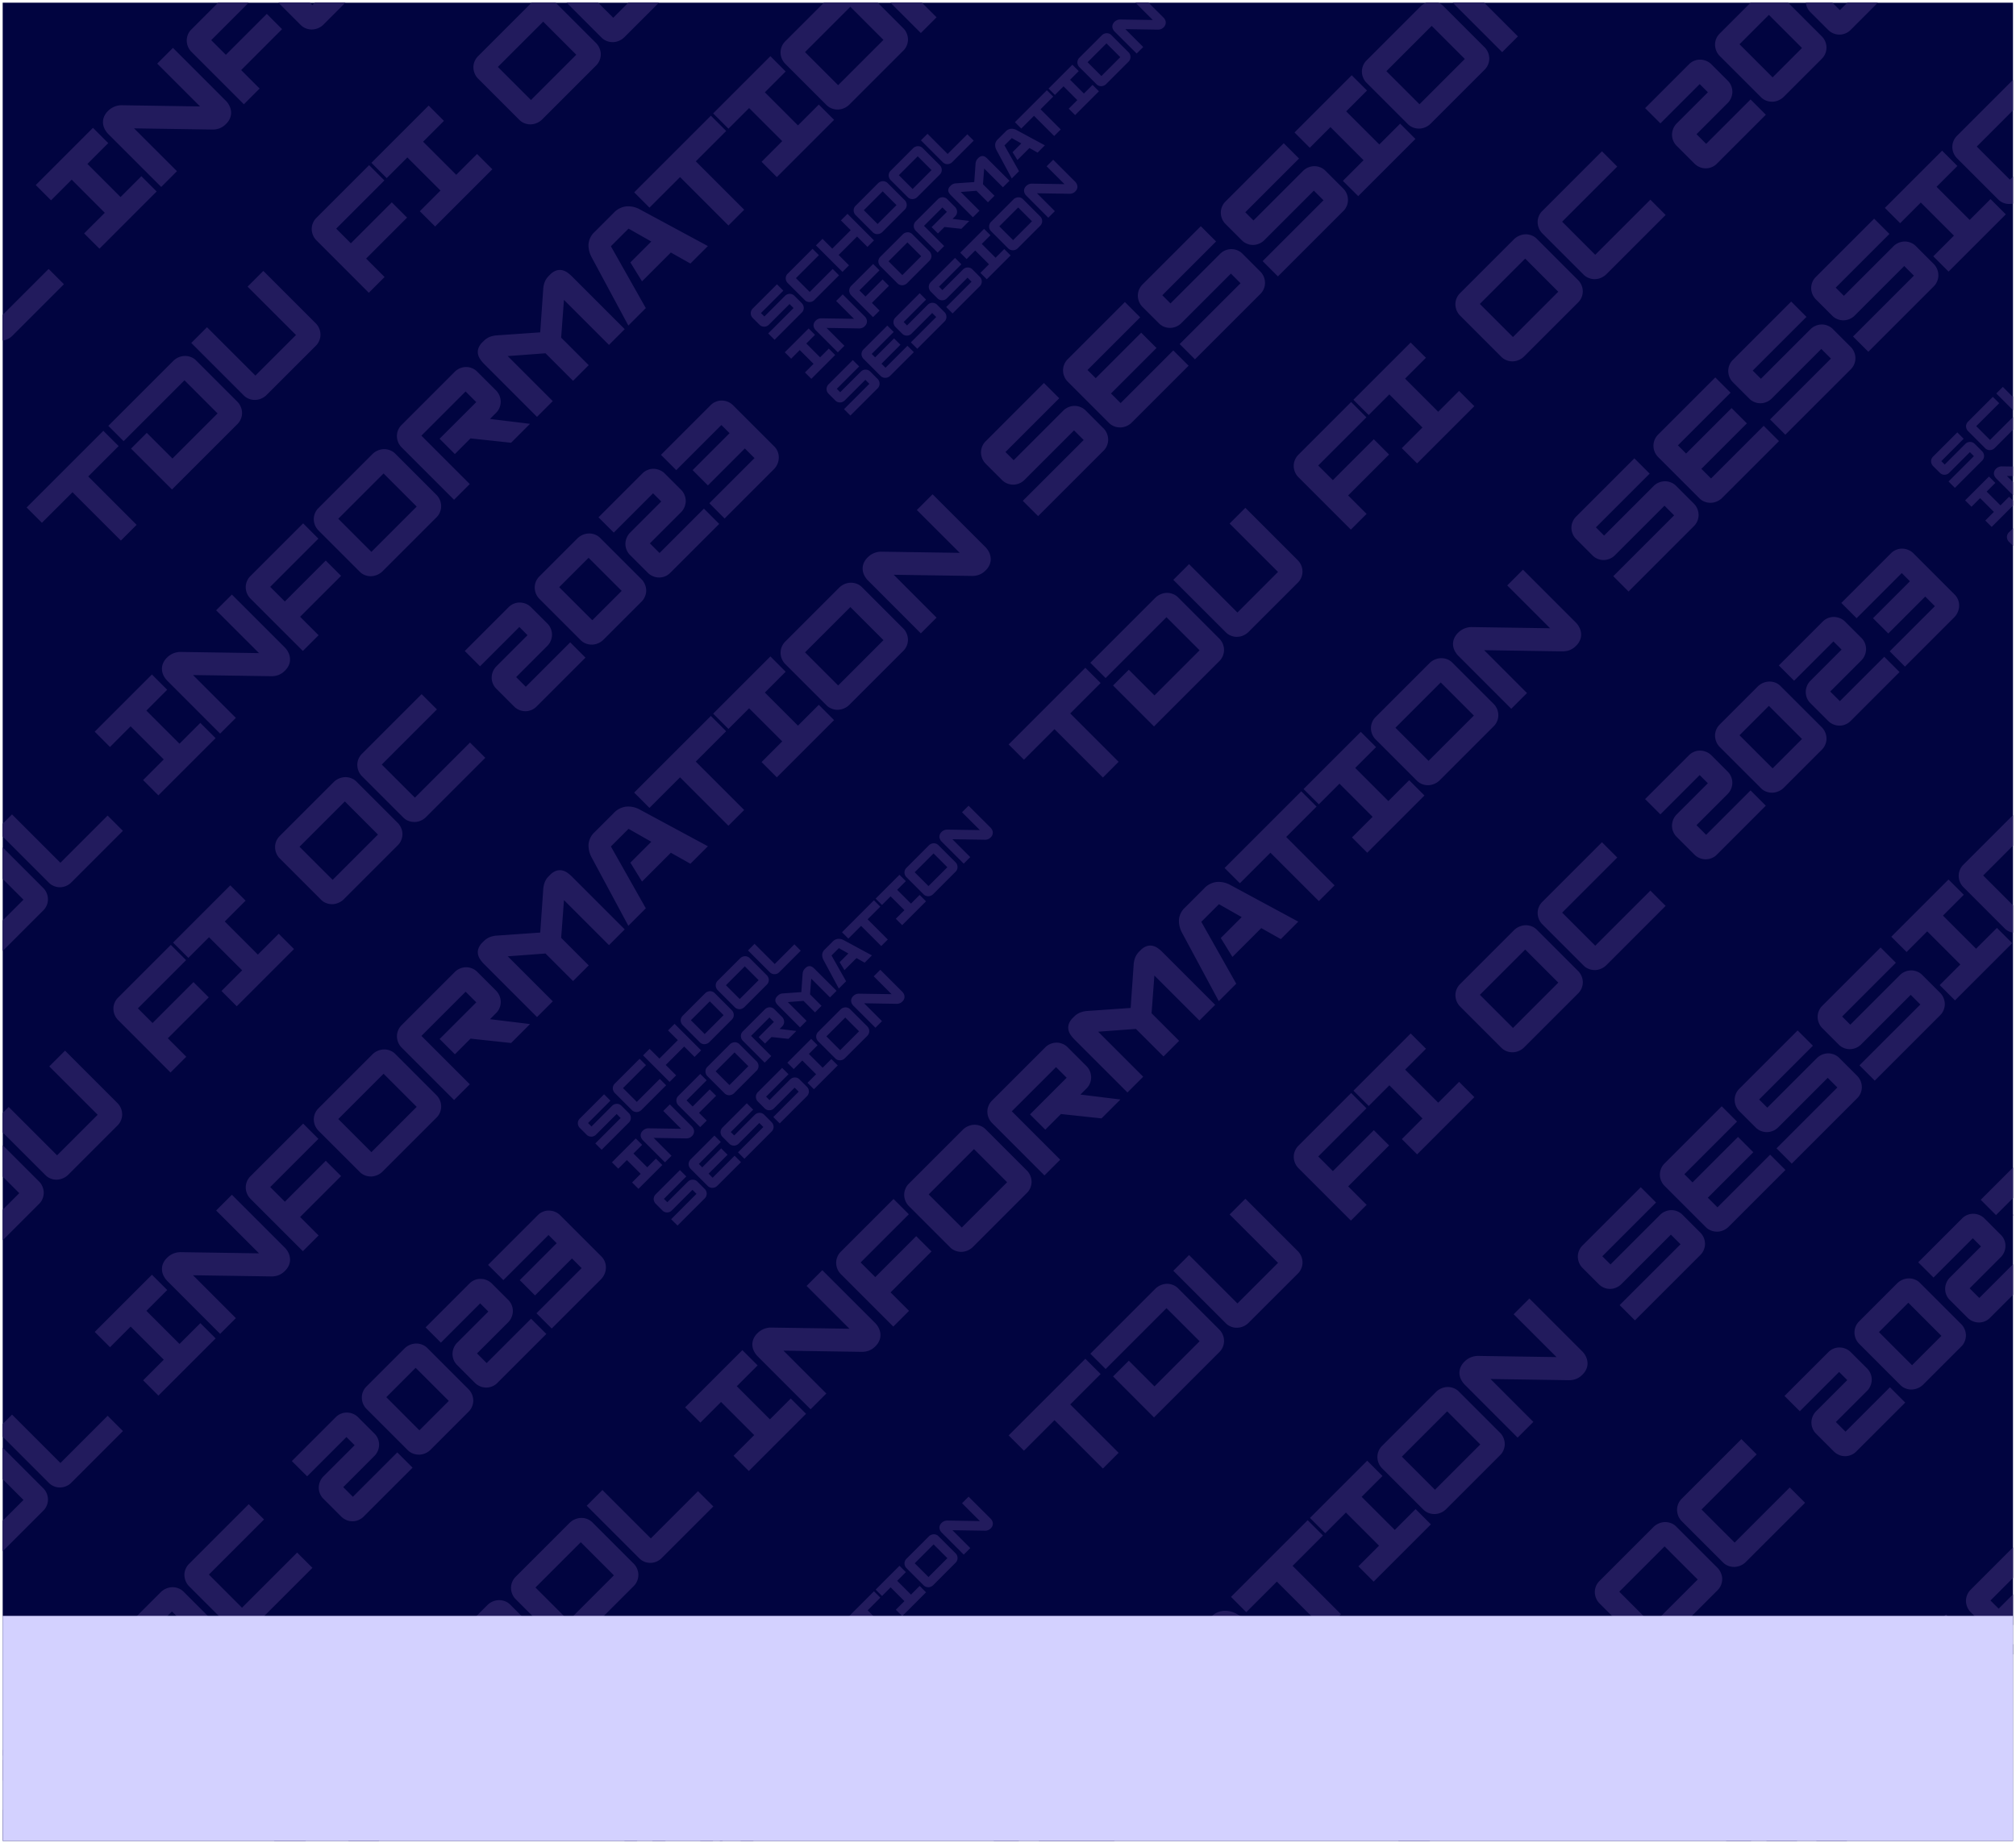 <svg xmlns="http://www.w3.org/2000/svg" width="376.063" height="344.631" viewBox="0 0 376.063 344.631"><defs><style>.a{fill:#010440;}.b{fill:#221b5d;stroke:rgba(0,0,0,0);stroke-miterlimit:10;}.c{fill:#d3d1ff;}</style></defs><g transform="translate(0.501 -372.5)"><rect class="a" width="375" height="343" transform="translate(0 373)"/><path class="b" d="M1327.347-16851.562l2.378-2.379-1.8-1.795-4.173,4.174h-5.7l7.839-7.844a2.952,2.952,0,0,1,1.02-.674,3,3,0,0,1,1.117-.225,2.866,2.866,0,0,1,1.1.225,2.783,2.783,0,0,1,.95.625l3.311,3.311a2.962,2.962,0,0,1,.679,1.018,3,3,0,0,1,.219,1.119,2.881,2.881,0,0,1-.219,1.1,2.837,2.837,0,0,1-.626.951l-.39.391Zm-16.784,0c0-.023,0-.045,0-.066a2.872,2.872,0,0,1,.223-1.1,2.791,2.791,0,0,1,.626-.951l10.895-10.9,2.851,2.855-10.028,10.027.136.137Zm-61.1,0-5.524-5.527,2.938-2.934,8.46,8.461Zm-67.135,0,6.406-6.408-1.984-1.986-8.25,8.25.144.145h-4.706c0-.027,0-.053,0-.08a2.971,2.971,0,0,1,.219-1.1,2.884,2.884,0,0,1,.631-.945l9.927-9.932a3.024,3.024,0,0,1,1.016-.68,3.028,3.028,0,0,1,1.121-.219,2.875,2.875,0,0,1,1.1.219,2.938,2.938,0,0,1,.95.627l3.5,3.5a2.965,2.965,0,0,1,.674,1.021,2.984,2.984,0,0,1,.223,1.117,2.864,2.864,0,0,1-.223,1.1,2.783,2.783,0,0,1-.626.949l-1.152,1.156,7.466.916-2.352,2.352Zm-55.656,0,4.287-4.287-.753-.75-3.84,3.846a1.176,1.176,0,0,1-.425.279,1.122,1.122,0,0,1-.469.1,1.1,1.1,0,0,1-.455-.094,1.184,1.184,0,0,1-.4-.262l-1.261-1.266a1.128,1.128,0,0,1-.28-.426,1.184,1.184,0,0,1-.1-.463,1.134,1.134,0,0,1,.1-.461,1.12,1.12,0,0,1,.258-.4l4.541-4.535,1.187,1.186-4.182,4.178.639.639,3.845-3.844a1.274,1.274,0,0,1,.425-.289,1.207,1.207,0,0,1,.469-.088,1.3,1.3,0,0,1,.46.088,1.178,1.178,0,0,1,.394.268l1.379,1.379a1.307,1.307,0,0,1,.285.424,1.149,1.149,0,0,1,.088.461,1.09,1.09,0,0,1-.092.465,1.08,1.08,0,0,1-.258.393l-3.453,3.461Zm-3.871,0,.3-.3.3.3Zm-3.652,0,2.684-2.686,1.187,1.191-1.493,1.494Zm-8.848,0-1.806-1.8a1.413,1.413,0,0,1-.271-.377,1.186,1.186,0,0,1-.145-.451,1.141,1.141,0,0,1,.066-.486,1.323,1.323,0,0,1,.333-.49,1.4,1.4,0,0,1,.49-.328,1.511,1.511,0,0,1,.556-.109l6.1.092-3.332-3.328,1.226-1.227,4.107,4.107a1.61,1.61,0,0,1,.271.381,1.181,1.181,0,0,1,.136.451,1.116,1.116,0,0,1-.066.486,1.2,1.2,0,0,1-.32.486,1.364,1.364,0,0,1-.508.342,1.4,1.4,0,0,1-.543.1l-6.1-.1,2.252,2.256Zm-5.29,0,2.148-2.15,1.187,1.186-.963.965Zm-51.492,0,6.339-6.338,2.851,2.852-3.486,3.486Zm-13.765,0-.026-.027a3.017,3.017,0,0,1-.679-1.016,3.108,3.108,0,0,1-.219-1.121,2.963,2.963,0,0,1,.219-1.1,2.866,2.866,0,0,1,.63-.951l11.149-11.148,2.851,2.852L1043.4-16853.8l2.232,2.234Zm59.86-1.227,4.729-4.73-.749-.748-3.845,3.844a1.122,1.122,0,0,1-.425.281,1.2,1.2,0,0,1-.469.1,1.17,1.17,0,0,1-.455-.092,1.125,1.125,0,0,1-.4-.262l-1.266-1.266a1.158,1.158,0,0,1-.28-.426,1.17,1.17,0,0,1-.1-.463,1.233,1.233,0,0,1,.092-.465,1.207,1.207,0,0,1,.263-.391l4.541-4.541,1.182,1.188-4.173,4.178.639.635,3.845-3.844a1.246,1.246,0,0,1,.42-.285,1.367,1.367,0,0,1,.464-.088,1.081,1.081,0,0,1,.464.092,1.143,1.143,0,0,1,.4.264l1.375,1.375a1.107,1.107,0,0,1,.28.424,1.192,1.192,0,0,1,.092.469,1.078,1.078,0,0,1-.088.455,1.163,1.163,0,0,1-.263.395l-5.093,5.092Zm-110.547-4.553,3.332-3.33,2.851,2.852-6.183,6.182Zm201.143-7.74a6.562,6.562,0,0,1-.709-.85,2.64,2.64,0,0,1-.433-.977,2.111,2.111,0,0,1,.066-1.086,2.986,2.986,0,0,1,.775-1.16l.184-.187a3.391,3.391,0,0,1,1.23-.824,4.506,4.506,0,0,1,1.318-.262l8.027-.561.561-8.027a4.452,4.452,0,0,1,.263-1.312,3.32,3.32,0,0,1,.823-1.23l.184-.189a2.948,2.948,0,0,1,1.165-.77,2.1,2.1,0,0,1,1.086-.066,2.588,2.588,0,0,1,.977.43,7.047,7.047,0,0,1,.849.713l9.857,9.857-2.934,2.938-8.4-8.4-.525,7.041,5.141,5.143-2.916,2.92-5.141-5.141-7.046.525,8.4,8.4-2.938,2.938Zm-75.1,5.189a1.2,1.2,0,0,1-.28-.424,1.119,1.119,0,0,1-.092-.469,1.125,1.125,0,0,1,.088-.461,1.149,1.149,0,0,1,.263-.393l4.107-4.107,1.187,1.186-3.748,3.748,1.139,1.135,3.183-3.184,1.191,1.191-3.183,3.184,1.436,1.436-1.222,1.227Zm141.694-5.814a2.909,2.909,0,0,1-.674-1.016,3.016,3.016,0,0,1-.223-1.121,2.749,2.749,0,0,1,.223-1.109,2.919,2.919,0,0,1,.622-.945l9.861-9.861,2.851,2.852-8.994,8.994,2.737,2.732,7.637-7.633,2.851,2.846-7.637,7.637,3.442,3.447-2.938,2.934Zm-259.177,6.7,3.854-3.854-6.174-6.178-3.858,3.854-2.378-2.383v-.937l10.207-10.207,2.851,2.852-3.888,3.883,6.179,6.18,3.884-3.889,2.855,2.85-10.68,10.676Zm54.391-9.107,2.938-2.939,4.379,4.379,8.246-8.244-4.379-4.379,2.938-2.939,11.88,11.881-2.938,2.934-4.65-4.646-8.246,8.246,4.651,4.65-2.938,2.934Zm284.474,11.826a2.951,2.951,0,0,1-1.073-.205,2.7,2.7,0,0,1-.959-.617l-7.685-7.689a2.948,2.948,0,0,1-.679-1.016,3.034,3.034,0,0,1-.223-1.121,2.872,2.872,0,0,1,.223-1.1,2.791,2.791,0,0,1,.626-.951l10.693-10.693,2.851,2.855-9.826,9.822,1.524,1.527,8.486-8.486,2.851,2.852-8.482,8.486,1.8,1.8,9.826-9.826,2.851,2.855-10.571,10.57a3.3,3.3,0,0,1-1.033.7,3.181,3.181,0,0,1-1.147.244Zm-203.674-1.418,4.734-4.734-.749-.748-3.849,3.85a1.2,1.2,0,0,1-.425.279,1.042,1.042,0,0,1-.46.088,1.019,1.019,0,0,1-.46-.088,1.129,1.129,0,0,1-.4-.262l-1.261-1.262a1.186,1.186,0,0,1-.285-.43,1.177,1.177,0,0,1-.092-.463,1.2,1.2,0,0,1,.092-.461,1.175,1.175,0,0,1,.263-.4l4.541-4.537,1.187,1.188-4.182,4.178.639.639,3.845-3.844a1.207,1.207,0,0,1,.425-.285,1.177,1.177,0,0,1,.469-.092,1.227,1.227,0,0,1,.46.092,1.112,1.112,0,0,1,.394.264l1.379,1.379a1.269,1.269,0,0,1,.285.42,1.262,1.262,0,0,1,.088.465,1.053,1.053,0,0,1-.092.459,1.1,1.1,0,0,1-.254.4l-5.1,5.1Zm-25.516-.934a1.209,1.209,0,0,1-.442-.086,1.006,1.006,0,0,1-.4-.26l-3.2-3.2a1.172,1.172,0,0,1-.28-.43,1.166,1.166,0,0,1-.1-.465,1.2,1.2,0,0,1,.092-.459,1.2,1.2,0,0,1,.263-.395l4.646-4.646,1.187,1.188-4.287,4.283,2.575,2.574,4.287-4.287,1.187,1.188-4.6,4.6a1.416,1.416,0,0,1-.429.293,1.347,1.347,0,0,1-.477.1Zm17.288-3.139a1.253,1.253,0,0,1-.447-.088,1.012,1.012,0,0,1-.4-.254l-3.205-3.2a1.173,1.173,0,0,1-.28-.43,1.164,1.164,0,0,1-.092-.463,1.061,1.061,0,0,1,.092-.461,1.126,1.126,0,0,1,.263-.393l4.191-4.2a1.307,1.307,0,0,1,.429-.289,1.336,1.336,0,0,1,.477-.105,1.228,1.228,0,0,1,.469.088,1.069,1.069,0,0,1,.4.258l3.2,3.2a1.179,1.179,0,0,1,.285.424,1.2,1.2,0,0,1,.092.469,1.157,1.157,0,0,1-.092.461,1.114,1.114,0,0,1-.258.393l-4.2,4.2a1.3,1.3,0,0,1-.433.285,1.24,1.24,0,0,1-.477.105Zm-2.527-4.463,2.575,2.57,3.525-3.52-2.575-2.576Zm-132.993-.48,1.957,1.961-1.957,1.957Zm150.132,2.631,1.6-1.6-2.575-2.576-1.6,1.607-1.187-1.187,4.445-4.447,1.187,1.186-1.62,1.625,2.575,2.57,1.62-1.621,1.191,1.191-4.445,4.445Zm-30.679-5.123,1.222-1.223,1.826,1.822,3.433-3.434-1.822-1.826,1.222-1.221,4.948,4.943-1.226,1.227-1.931-1.936-3.442,3.438,1.94,1.936-1.226,1.221Zm18.624-2.715a1.264,1.264,0,0,1-.285-.426,1.261,1.261,0,0,1-.092-.463,1.16,1.16,0,0,1,.092-.465,1.188,1.188,0,0,1,.258-.389l4.138-4.139a1.292,1.292,0,0,1,.425-.285,1.29,1.29,0,0,1,.469-.092,1.262,1.262,0,0,1,.46.092,1.112,1.112,0,0,1,.394.264l1.454,1.453a1.249,1.249,0,0,1,.285.424,1.3,1.3,0,0,1,.092.465,1.269,1.269,0,0,1-.088.469,1.338,1.338,0,0,1-.267.391l-.482.48,3.118.381-1.471,1.473-3.162-.338-1.213,1.213-1.187-1.191,2.846-2.842-.828-.832-3.433,3.438,3.766,3.762-1.226,1.227Zm18.1,3.639a1.24,1.24,0,0,1-.451-.088,1.112,1.112,0,0,1-.394-.254l-3.205-3.205a1.293,1.293,0,0,1-.285-.426,1.169,1.169,0,0,1-.092-.467,1.292,1.292,0,0,1,.092-.457,1.194,1.194,0,0,1,.263-.4l4.195-4.189a1.251,1.251,0,0,1,.429-.289,1.188,1.188,0,0,1,.477-.105,1.228,1.228,0,0,1,.469.088,1.1,1.1,0,0,1,.4.258l3.205,3.205a1.262,1.262,0,0,1,.28.422,1.16,1.16,0,0,1,.088.463,1.063,1.063,0,0,1-.092.461,1.108,1.108,0,0,1-.254.4l-4.2,4.189a1.208,1.208,0,0,1-.429.289,1.356,1.356,0,0,1-.477.105Zm-2.522-4.467,2.57,2.574,3.521-3.52-2.57-2.574Zm133.339,1.6,3.858-3.854-6.179-6.18-3.853,3.857-2.851-2.85,10.676-10.68,2.851,2.85-3.884,3.889,6.174,6.174,3.888-3.883,2.851,2.846-10.676,10.68Zm71.565-.687,11.355-11.355-1.8-1.8-9.231,9.234a3.023,3.023,0,0,1-1.016.68,3.109,3.109,0,0,1-1.121.219,2.966,2.966,0,0,1-1.1-.219,2.937,2.937,0,0,1-.95-.627l-3.039-3.039a3.024,3.024,0,0,1-.679-1.02,3.1,3.1,0,0,1-.219-1.121,2.928,2.928,0,0,1,.219-1.1,2.883,2.883,0,0,1,.63-.955l10.895-10.895,2.851,2.852-10.032,10.031,1.528,1.523,9.231-9.23a3.005,3.005,0,0,1,1.02-.678,3.091,3.091,0,0,1,1.121-.219,2.967,2.967,0,0,1,1.1.219,2.9,2.9,0,0,1,.95.629l3.306,3.307a2.951,2.951,0,0,1,.679,1.021,3,3,0,0,1,.223,1.121,2.848,2.848,0,0,1-.223,1.1,2.807,2.807,0,0,1-.626.955l-12.217,12.217Zm-227.662.537a1.245,1.245,0,0,1-.442-.086,1.059,1.059,0,0,1-.4-.254l-3.2-3.2a1.17,1.17,0,0,1-.28-.43,1.279,1.279,0,0,1-.1-.465,1.157,1.157,0,0,1,.1-.463,1.142,1.142,0,0,1,.258-.391l4.2-4.2a1.291,1.291,0,0,1,.429-.289,1.527,1.527,0,0,1,.477-.105,1.244,1.244,0,0,1,.464.088,1.026,1.026,0,0,1,.4.254l3.2,3.207a1.105,1.105,0,0,1,.28.424,1.119,1.119,0,0,1,.092.469,1.1,1.1,0,0,1-.088.455,1.138,1.138,0,0,1-.263.395l-4.195,4.2a1.417,1.417,0,0,1-.429.293,1.306,1.306,0,0,1-.477.1Zm-2.518-4.461,2.575,2.57,3.525-3.525-2.575-2.57Zm92.843-9.187a4.764,4.764,0,0,1-.609-2.426,3.47,3.47,0,0,1,1.152-2.359l3.547-3.547a3.706,3.706,0,0,1,2.417-1.213,4.472,4.472,0,0,1,2.47.568l12.677,6.84-3.258,3.258-3.648-2.053-5.377,5.377-2.176-3.529,3.906-3.9-4.243-2.408-3.293,3.289,6.516,11.543-3.258,3.258Zm-131.119,12.16a2.969,2.969,0,0,1-1.077-.2,2.769,2.769,0,0,1-.959-.621l-7.685-7.686a3.04,3.04,0,0,1-.683-1.02,3.1,3.1,0,0,1-.219-1.121,2.965,2.965,0,0,1,.219-1.1,2.909,2.909,0,0,1,.631-.951l10.063-10.062a3.176,3.176,0,0,1,1.033-.7,3.141,3.141,0,0,1,1.147-.244,3.017,3.017,0,0,1,1.121.2,2.767,2.767,0,0,1,.959.621l7.685,7.686a2.95,2.95,0,0,1,.679,1.021,3,3,0,0,1,.223,1.119,2.886,2.886,0,0,1-.223,1.1,2.829,2.829,0,0,1-.626.951l-10.063,10.063a3.149,3.149,0,0,1-1.038.7,3.1,3.1,0,0,1-1.143.244Zm-6.056-10.715,6.174,6.174,8.451-8.451-6.174-6.174Zm74.639,5.023a1.584,1.584,0,0,1-.276-.373,1.275,1.275,0,0,1-.136-.451,1.071,1.071,0,0,1,.066-.49,1.3,1.3,0,0,1,.328-.486,1.531,1.531,0,0,1,.49-.332,1.447,1.447,0,0,1,.556-.105l6.1.088-3.328-3.328,1.222-1.227,4.108,4.107a1.631,1.631,0,0,1,.276.381,1.363,1.363,0,0,1,.131.455,1.04,1.04,0,0,1-.066.482,1.243,1.243,0,0,1-.324.49,1.438,1.438,0,0,1-.5.342,1.707,1.707,0,0,1-.539.1l-6.1-.1,3.332,3.336-1.222,1.223Zm-14.065-.076a2.858,2.858,0,0,1-.293-.354,1.114,1.114,0,0,1-.184-.412.876.876,0,0,1,.031-.447,1.188,1.188,0,0,1,.324-.484l.079-.08a1.442,1.442,0,0,1,.512-.346,1.989,1.989,0,0,1,.547-.105l3.341-.236.236-3.34a1.986,1.986,0,0,1,.105-.553,1.458,1.458,0,0,1,.35-.512l.074-.074a1.214,1.214,0,0,1,.482-.324.879.879,0,0,1,.451-.031,1.127,1.127,0,0,1,.412.184,3.732,3.732,0,0,1,.35.3l4.112,4.111-1.226,1.221-3.5-3.5-.219,2.93,2.141,2.146-1.217,1.217-2.141-2.146-2.934.225,3.5,3.5-1.222,1.221Zm-115.455,3.352a2.846,2.846,0,0,1-1.064-.207,2.7,2.7,0,0,1-.959-.617l-7.685-7.689a2.93,2.93,0,0,1-.679-1.016,3.093,3.093,0,0,1-.219-1.121,2.859,2.859,0,0,1,.215-1.1,2.941,2.941,0,0,1,.631-.949l10.067-10.064a3.158,3.158,0,0,1,1.033-.691,3.13,3.13,0,0,1,1.143-.25,2.948,2.948,0,0,1,1.121.207,2.7,2.7,0,0,1,.959.617l7.685,7.689a2.93,2.93,0,0,1,.679,1.016,2.933,2.933,0,0,1,.228,1.121,2.961,2.961,0,0,1-.223,1.1,2.94,2.94,0,0,1-.63.949l-10.067,10.064a3.233,3.233,0,0,1-1.033.7,3.1,3.1,0,0,1-1.143.246Zm-6.047-10.717,6.179,6.18,8.456-8.455-6.179-6.18Zm114.312,8.088a1.2,1.2,0,0,1-.438-.086,1.067,1.067,0,0,1-.407-.26l-3.2-3.2a1.173,1.173,0,0,1-.28-.43,1.107,1.107,0,0,1-.092-.469,1.138,1.138,0,0,1,.088-.459,1.16,1.16,0,0,1,.263-.391l4.2-4.2a1.337,1.337,0,0,1,.429-.289,1.425,1.425,0,0,1,.477-.105,1.245,1.245,0,0,1,.464.088,1.061,1.061,0,0,1,.4.254l3.2,3.205a1.127,1.127,0,0,1,.28.426,1.123,1.123,0,0,1,.1.469,1.176,1.176,0,0,1-.092.455,1.114,1.114,0,0,1-.263.395l-4.2,4.2a1.417,1.417,0,0,1-.429.293,1.348,1.348,0,0,1-.477.1Zm-2.518-4.461,2.575,2.57,3.525-3.525-2.575-2.57Zm18.221-4.686a1.981,1.981,0,0,1-.258-1.012,1.431,1.431,0,0,1,.486-.98l1.476-1.48a1.54,1.54,0,0,1,1.007-.5,1.926,1.926,0,0,1,1.029.232l5.281,2.859-1.358,1.357-1.524-.863-2.242,2.242-.9-1.467,1.629-1.629-1.773-1-1.371,1.369,2.719,4.809-1.357,1.357Zm-9.183,2.623a1.185,1.185,0,0,1-.433-.088,1.272,1.272,0,0,1-.4-.268l-4.081-4.08,1.222-1.223,3.761,3.758,3.67-3.67,1.187,1.188-4.011,4.01a1.292,1.292,0,0,1-.42.285,1.347,1.347,0,0,1-.464.088Zm230.088-2.961.963-.963v1.928Zm-66.429-.035a2.923,2.923,0,0,1-1.068-.2,2.7,2.7,0,0,1-.959-.617l-7.689-7.689a2.909,2.909,0,0,1-.674-1.016,3.032,3.032,0,0,1-.223-1.121,2.772,2.772,0,0,1,.219-1.1,2.839,2.839,0,0,1,.63-.951l10.063-10.062a3.052,3.052,0,0,1,1.033-.7,3.087,3.087,0,0,1,1.147-.246,3.019,3.019,0,0,1,1.117.2,2.64,2.64,0,0,1,.959.623l7.689,7.684a2.956,2.956,0,0,1,.674,1.021,2.909,2.909,0,0,1,.228,1.121,2.926,2.926,0,0,1-.223,1.1,2.732,2.732,0,0,1-.631.949l-10.063,10.066a3.179,3.179,0,0,1-1.033.693,3.009,3.009,0,0,1-1.147.244Zm-6.052-10.715,6.174,6.18,8.456-8.453-6.179-6.178Zm-196.111,9.939a2.94,2.94,0,0,1-1.077-.205,2.721,2.721,0,0,1-.963-.617l-7.685-7.689a3.011,3.011,0,0,1-.679-1.016,3.024,3.024,0,0,1-.219-1.121,2.864,2.864,0,0,1,.219-1.1,2.857,2.857,0,0,1,.626-.951l10.067-10.066a3.1,3.1,0,0,1,1.033-.691,3.087,3.087,0,0,1,1.147-.246,2.933,2.933,0,0,1,1.117.2,2.7,2.7,0,0,1,.959.617l7.689,7.689a2.975,2.975,0,0,1,.679,1.021,3.062,3.062,0,0,1,.219,1.115,2.925,2.925,0,0,1-.219,1.1,2.782,2.782,0,0,1-.63.951l-10.063,10.063a3.086,3.086,0,0,1-1.033.7,3.211,3.211,0,0,1-1.147.248Zm-6.061-10.719,6.179,6.178,8.451-8.451-6.179-6.178Zm60.745,5.479-2.373,2.373-1.187-1.187,5.96-5.959,1.187,1.182-2.365,2.365,3.762,3.766-1.222,1.223Zm210.986,2.811a2.831,2.831,0,0,1-.95-.627l-3.035-3.037a2.916,2.916,0,0,1-.679-1.021,2.984,2.984,0,0,1-.223-1.117,2.879,2.879,0,0,1,.223-1.1,2.783,2.783,0,0,1,.626-.949l7.922-7.922v5.7l-4.2,4.205,1.528,1.527,2.676-2.676v5.7l-.639.641a2.949,2.949,0,0,1-1.02.678,3.017,3.017,0,0,1-1.121.223A2.9,2.9,0,0,1,1360.185-16890.562Zm-327.672-.193a2.635,2.635,0,0,1-.959-.621l-7.689-7.686a2.887,2.887,0,0,1-.674-1.02,2.99,2.99,0,0,1-.223-1.117,2.773,2.773,0,0,1,.219-1.1,2.832,2.832,0,0,1,.631-.949l11.149-11.154,2.851,2.855-10.282,10.281,6.174,6.18,10.286-10.287,2.851,2.852-11.031,11.031a3.219,3.219,0,0,1-1.038.7,2.924,2.924,0,0,1-1.147.246.259.259,0,0,1-.057,0A2.9,2.9,0,0,1,1032.512-16890.756Zm194.241-9.2-5.706,5.7-2.851-2.85,14.306-14.307,2.851,2.85-5.666,5.668,9.029,9.029-2.938,2.938Zm-71.079,5.246,1.607-1.6-2.575-2.574-1.607,1.607-1.187-1.187,4.445-4.443,1.191,1.182-1.62,1.619,2.575,2.576,1.616-1.621,1.191,1.191-4.445,4.449Zm6.043-4.2a1.253,1.253,0,0,1-.447-.088,1.13,1.13,0,0,1-.4-.254l-3.2-3.205a1.227,1.227,0,0,1-.285-.426,1.246,1.246,0,0,1-.092-.463,1.084,1.084,0,0,1,.092-.465,1.2,1.2,0,0,1,.258-.391l4.195-4.193a1.25,1.25,0,0,1,.429-.289,1.25,1.25,0,0,1,.477-.1,1.182,1.182,0,0,1,.469.078,1.159,1.159,0,0,1,.4.264l3.2,3.2a1.2,1.2,0,0,1,.28.424,1.13,1.13,0,0,1,.092.469,1.109,1.109,0,0,1-.088.459,1.154,1.154,0,0,1-.263.4l-4.195,4.2a1.314,1.314,0,0,1-.434.285,1.236,1.236,0,0,1-.473.105Zm-2.522-4.467,2.575,2.57,3.521-3.521-2.575-2.57Zm82.762.568,3.854-3.854-6.179-6.178-3.854,3.854-2.851-2.852,10.676-10.676,2.851,2.855-3.889,3.885,6.179,6.174,3.889-3.885,2.851,2.852-10.676,10.676Zm70.054.109a2.9,2.9,0,0,1-1.064-.2,2.724,2.724,0,0,1-.959-.621l-7.689-7.689a2.933,2.933,0,0,1-.674-1.016,3.072,3.072,0,0,1-.219-1.117,2.831,2.831,0,0,1,.215-1.1,2.927,2.927,0,0,1,.63-.949l11.153-11.154,2.846,2.852-10.282,10.281,6.179,6.178,10.282-10.285,2.851,2.855-11.031,11.025a3.1,3.1,0,0,1-1.038.7,3.066,3.066,0,0,1-1.147.244Zm-203.245-.971a2.886,2.886,0,0,1-.95-.631l-9.809-9.809,2.934-2.934,9.029,9.029,8.806-8.811,2.855,2.85-9.625,9.621a3.034,3.034,0,0,1-1.016.684,3.091,3.091,0,0,1-1.121.219A2.967,2.967,0,0,1,1108.767-16903.668Zm55.464-5.436a1.414,1.414,0,0,1-.272-.371,1.208,1.208,0,0,1-.144-.451,1.109,1.109,0,0,1,.066-.486,1.3,1.3,0,0,1,.328-.49,1.445,1.445,0,0,1,.49-.328,1.475,1.475,0,0,1,.556-.115l6.1.1-3.328-3.332,1.222-1.223,4.112,4.107a1.593,1.593,0,0,1,.272.377,1.378,1.378,0,0,1,.136.451,1.209,1.209,0,0,1-.066.49,1.343,1.343,0,0,1-.32.486,1.345,1.345,0,0,1-.508.336,1.5,1.5,0,0,1-.543.1l-6.1-.092,3.332,3.336-1.222,1.217Zm-175.162-2.207,3.88-3.879-3.88-3.883v-5.873l7.545,7.549a2.948,2.948,0,0,1,.679,1.016,3.033,3.033,0,0,1,.223,1.121,2.885,2.885,0,0,1-.223,1.1,2.829,2.829,0,0,1-.626.951l-7.6,7.6Zm64.134-.121a3.111,3.111,0,0,1-1.011-.68l-3.311-3.314a2.864,2.864,0,0,1-.631-.945,2.889,2.889,0,0,1-.223-1.1,3.113,3.113,0,0,1,.223-1.125,2.952,2.952,0,0,1,.679-1.021l5.789-5.783-1.528-1.529-7.33,7.33-2.851-2.846,8.193-8.193a2.9,2.9,0,0,1,.95-.635,2.9,2.9,0,0,1,1.108-.219,3.091,3.091,0,0,1,1.121.219,2.98,2.98,0,0,1,1.016.68l3.035,3.037a2.839,2.839,0,0,1,.63.951,2.954,2.954,0,0,1,.223,1.1,3.1,3.1,0,0,1-.223,1.121,3.062,3.062,0,0,1-.683,1.016l-5.785,5.789,1.8,1.8,8.285-8.285,2.851,2.85-9.148,9.148a2.979,2.979,0,0,1-.95.631,2.9,2.9,0,0,1-1.1.223A3.039,3.039,0,0,1,1053.2-16911.432Zm202.921-1.127a2.929,2.929,0,0,1-1.073-.2,2.768,2.768,0,0,1-.959-.621l-7.689-7.686a3.093,3.093,0,0,1-.679-1.02,3.072,3.072,0,0,1-.219-1.117,2.933,2.933,0,0,1,.219-1.1,2.885,2.885,0,0,1,.631-.955l10.063-10.062a3.113,3.113,0,0,1,1.033-.691,3.019,3.019,0,0,1,1.147-.25,2.96,2.96,0,0,1,1.121.205,2.789,2.789,0,0,1,.959.619l7.685,7.689a2.875,2.875,0,0,1,.679,1.016,3.017,3.017,0,0,1,.219,1.121,2.886,2.886,0,0,1-.219,1.1,2.781,2.781,0,0,1-.626.949l-10.063,10.063a3.148,3.148,0,0,1-1.038.7,3.08,3.08,0,0,1-1.143.244Zm-6.056-10.715,6.179,6.18,8.451-8.451-6.179-6.18Zm-251.43,5.535a2.746,2.746,0,0,1-.95-.627l-8.618-8.617v-2.383l1.743-1.746,9.029,9.029,8.806-8.807,2.851,2.852-9.621,9.621a2.909,2.909,0,0,1-1.02.678,3,3,0,0,1-1.121.223A2.858,2.858,0,0,1,998.637-16917.738Zm126.762-5.7,3.853-3.854-6.179-6.178-3.853,3.852-2.851-2.85,10.676-10.676,2.851,2.85-3.888,3.889,6.179,6.18,3.888-3.889,2.851,2.85-10.676,10.678Zm59.873-6.643-5.7,5.7-2.851-2.852,14.306-14.3,2.851,2.85-5.671,5.672,9.025,9.023-2.93,2.936Zm146.371,6.5a2.988,2.988,0,0,1-1.016-.678l-3.31-3.311a2.894,2.894,0,0,1-.631-.951,2.928,2.928,0,0,1-.219-1.1,3.082,3.082,0,0,1,.219-1.119,3.08,3.08,0,0,1,.679-1.021l5.789-5.789-1.524-1.523-7.33,7.33-2.855-2.85,8.2-8.193a2.812,2.812,0,0,1,.95-.631,2.8,2.8,0,0,1,1.1-.219,3.073,3.073,0,0,1,1.121.219,2.88,2.88,0,0,1,1.016.678l3.039,3.035a2.846,2.846,0,0,1,.626.955,2.956,2.956,0,0,1,.223,1.1,3,3,0,0,1-.223,1.117,2.962,2.962,0,0,1-.679,1.02l-5.789,5.785,1.8,1.8,8.285-8.285,2.851,2.855-9.148,9.143a2.756,2.756,0,0,1-.95.631,2.888,2.888,0,0,1-1.1.229A2.93,2.93,0,0,1,1331.643-16923.58Zm-264.957-.064a2.993,2.993,0,0,1-1.082-.2,2.686,2.686,0,0,1-.959-.621l-7.689-7.689a2.857,2.857,0,0,1-.674-1.016,2.985,2.985,0,0,1-.219-1.117,2.756,2.756,0,0,1,.214-1.1,2.929,2.929,0,0,1,.631-.949l7.094-7.094a3.2,3.2,0,0,1,1.033-.7,3.176,3.176,0,0,1,1.147-.24,2.956,2.956,0,0,1,1.117.2,2.7,2.7,0,0,1,.959.617l7.689,7.689a2.99,2.99,0,0,1,.679,1.016,3.044,3.044,0,0,1,.223,1.125,2.9,2.9,0,0,1-.223,1.1,2.94,2.94,0,0,1-.626.945l-7.094,7.1a3.143,3.143,0,0,1-1.038.7,3.09,3.09,0,0,1-1.147.246Zm-6.06-10.717,6.174,6.18,5.482-5.482-6.179-6.18Zm201.186-2.32a3.761,3.761,0,0,1-.661-.9,2.927,2.927,0,0,1-.333-1.076,2.7,2.7,0,0,1,.153-1.174,3.263,3.263,0,0,1,.792-1.178,3.505,3.505,0,0,1,1.178-.789,3.56,3.56,0,0,1,1.331-.262l14.648.219-8-7.992,2.938-2.937,9.861,9.861a3.517,3.517,0,0,1,.652.906,3.1,3.1,0,0,1,.32,1.086,2.632,2.632,0,0,1-.153,1.174,3.146,3.146,0,0,1-.771,1.16,3.412,3.412,0,0,1-1.213.824,3.708,3.708,0,0,1-1.3.227l-14.648-.219,7.992,8-2.934,2.934Zm-65.614-1.551,2.938-2.937,4.786,4.791,8.416-8.422-6.174-6.174-11.355,11.355-2.851-2.855,12.1-12.1a3.189,3.189,0,0,1,1.029-.691,3.175,3.175,0,0,1,1.152-.25,2.979,2.979,0,0,1,1.112.207,2.689,2.689,0,0,1,.963.621L1216-16947a2.993,2.993,0,0,1,.679,1.016,3.046,3.046,0,0,1,.223,1.125,2.853,2.853,0,0,1-.223,1.1,2.821,2.821,0,0,1-.626.949l-12.217,12.219Zm-66.284-3.738a3.705,3.705,0,0,1-.661-.9,2.845,2.845,0,0,1-.333-1.078,2.672,2.672,0,0,1,.153-1.168,3.181,3.181,0,0,1,.788-1.184,3.517,3.517,0,0,1,1.182-.787,3.507,3.507,0,0,1,1.331-.264l14.643.219-7.992-7.99,2.934-2.934,9.861,9.855a3.544,3.544,0,0,1,.652.912,3.057,3.057,0,0,1,.324,1.086,2.677,2.677,0,0,1-.153,1.168,3.086,3.086,0,0,1-.771,1.16,3.374,3.374,0,0,1-1.213.824,3.737,3.737,0,0,1-1.3.232l-14.643-.225,7.992,8-2.934,2.936Zm-114.645,4.461,3.849-3.848-6.179-6.18-3.849,3.854-2.851-2.855,10.672-10.67,2.851,2.85-3.884,3.889,6.179,6.174,3.884-3.883,2.851,2.85-10.676,10.672Zm329.853,1.721a2.932,2.932,0,0,1-1.082-.205,2.7,2.7,0,0,1-.959-.617l-7.685-7.689a2.948,2.948,0,0,1-.679-1.016,3.1,3.1,0,0,1-.219-1.121,2.859,2.859,0,0,1,.215-1.1,3.052,3.052,0,0,1,.631-.951l7.094-7.094a3.2,3.2,0,0,1,1.038-.7,3.073,3.073,0,0,1,1.143-.24,2.833,2.833,0,0,1,1.121.2,2.626,2.626,0,0,1,.959.617l7.689,7.689a2.88,2.88,0,0,1,.674,1.016,2.943,2.943,0,0,1,.223,1.125,2.9,2.9,0,0,1-.223,1.1,2.751,2.751,0,0,1-.626.941l-7.094,7.094a3.16,3.16,0,0,1-1.038.7,3.163,3.163,0,0,1-1.143.244Zm-6.061-10.719,6.179,6.18,5.478-5.479-6.174-6.18Zm-260.911,10.129a3,3,0,0,1-1.016-.68l-3.31-3.311a3,3,0,0,1-.631-.949,3.055,3.055,0,0,1-.214-1.1,3.068,3.068,0,0,1,.219-1.121,2.937,2.937,0,0,1,.679-1.016l5.785-5.789-1.524-1.523-7.33,7.33-2.851-2.852,8.2-8.2a2.929,2.929,0,0,1,.946-.631,2.805,2.805,0,0,1,1.108-.215,2.99,2.99,0,0,1,1.117.219,2.887,2.887,0,0,1,1.02.68l3.035,3.035a2.9,2.9,0,0,1,.631.949,2.975,2.975,0,0,1,.219,1.107,3,3,0,0,1-.223,1.117,2.979,2.979,0,0,1-.674,1.016l-5.789,5.785,1.8,1.8,8.281-8.275,2.851,2.846-9.148,9.148a2.856,2.856,0,0,1-.95.631,2.854,2.854,0,0,1-1.1.219A3.067,3.067,0,0,1,1078.15-16936.379Zm-58.371-19.662a3.912,3.912,0,0,1-.661-.9,2.94,2.94,0,0,1-.328-1.078,2.633,2.633,0,0,1,.153-1.174,3.192,3.192,0,0,1,.788-1.178,3.548,3.548,0,0,1,1.178-.789,3.56,3.56,0,0,1,1.331-.262l14.648.219-8-7.992,2.938-2.937,9.861,9.861a3.52,3.52,0,0,1,.652.906,3.1,3.1,0,0,1,.32,1.086,2.627,2.627,0,0,1-.149,1.174,3.2,3.2,0,0,1-.775,1.16,3.411,3.411,0,0,1-1.213.824,3.709,3.709,0,0,1-1.3.227l-14.648-.219,7.992,8-2.934,2.934Zm68.859,6.018,8.421-8.422-1.8-1.8-6.888,6.893-2.851-2.852,6.888-6.893-1.524-1.523-8.421,8.416-2.851-2.846,9.283-9.283a2.783,2.783,0,0,1,.95-.631,2.717,2.717,0,0,1,1.1-.215,3.1,3.1,0,0,1,1.121.215,2.974,2.974,0,0,1,1.016.678l7.685,7.686a2.7,2.7,0,0,1,.622.963,2.837,2.837,0,0,1,.2,1.117,2.952,2.952,0,0,1-.245,1.148,3.183,3.183,0,0,1-.692,1.033l-9.17,9.164Zm129.569,2.5a2.7,2.7,0,0,1-.959-.617l-9.809-9.809,2.934-2.936,9.025,9.031,7.571-7.572-9.029-9.029,2.938-2.934,9.756,9.756a3.011,3.011,0,0,1,.679,1.016,3.036,3.036,0,0,1,.223,1.125,2.9,2.9,0,0,1-.223,1.1,2.816,2.816,0,0,1-.63.951l-9.183,9.178a3.173,3.173,0,0,1-1.029.7,3.056,3.056,0,0,1-1.147.24.3.3,0,0,1-.057,0A2.773,2.773,0,0,1,1218.206-16947.523Zm-72.765-9.773a2.977,2.977,0,0,1-.679-1.021,2.973,2.973,0,0,1-.219-1.115,2.878,2.878,0,0,1,.219-1.1,2.837,2.837,0,0,1,.626-.951l9.861-9.861,2.851,2.852-8.994,8.994,2.733,2.732,7.637-7.637,2.851,2.85-7.637,7.637,3.446,3.447-2.938,2.934Zm212.265,8.994a2.977,2.977,0,0,1-1.117-.225,2.933,2.933,0,0,1-1.016-.678l-3.311-3.311a2.8,2.8,0,0,1-.63-.945,2.971,2.971,0,0,1-.219-1.1,2.986,2.986,0,0,1,.223-1.121,2.887,2.887,0,0,1,.674-1.016l5.789-5.789-1.528-1.529-7.33,7.33-2.851-2.846,8.2-8.2a2.856,2.856,0,0,1,.95-.631,2.859,2.859,0,0,1,1.1-.219,3.091,3.091,0,0,1,1.121.219,2.98,2.98,0,0,1,1.016.68l3.035,3.039a2.732,2.732,0,0,1,.631.949,2.866,2.866,0,0,1,.219,1.1,2.97,2.97,0,0,1-.219,1.117,2.979,2.979,0,0,1-.679,1.016l-5.785,5.789,1.8,1.8,6.288-6.287v5.7l-4.309,4.309a2.822,2.822,0,0,1-.946.631,2.869,2.869,0,0,1-1.1.219Zm-67.011-3.246,11.355-11.35-1.8-1.8-9.231,9.23a2.964,2.964,0,0,1-1.02.678,2.959,2.959,0,0,1-1.117.225,2.83,2.83,0,0,1-1.1-.225,2.841,2.841,0,0,1-.95-.625l-3.039-3.039a2.916,2.916,0,0,1-.679-1.021,2.975,2.975,0,0,1-.219-1.115,2.866,2.866,0,0,1,.219-1.1,2.791,2.791,0,0,1,.626-.951l10.895-10.895,2.851,2.852-10.028,10.027,1.528,1.527,9.231-9.23a2.909,2.909,0,0,1,1.02-.678,2.96,2.96,0,0,1,1.117-.225,2.829,2.829,0,0,1,1.1.225,2.782,2.782,0,0,1,.95.625l3.31,3.311a3.012,3.012,0,0,1,.679,1.016,3.034,3.034,0,0,1,.223,1.121,2.872,2.872,0,0,1-.223,1.1,2.857,2.857,0,0,1-.626.951l-12.222,12.217Zm-122.834-9.93a2.982,2.982,0,0,1-1.082-.207,2.7,2.7,0,0,1-.959-.617l-7.685-7.689a2.948,2.948,0,0,1-.679-1.016,3.024,3.024,0,0,1-.223-1.121,2.869,2.869,0,0,1,.223-1.1,2.791,2.791,0,0,1,.626-.951l10.063-10.062a3.114,3.114,0,0,1,1.038-.7,3.171,3.171,0,0,1,1.143-.25,3.145,3.145,0,0,1,1.121.205,2.718,2.718,0,0,1,.959.623l7.689,7.684a3.04,3.04,0,0,1,.679,1.021,3.068,3.068,0,0,1,.219,1.121,2.971,2.971,0,0,1-.219,1.1,2.882,2.882,0,0,1-.63.945l-10.063,10.068a3.281,3.281,0,0,1-1.033.7,3.208,3.208,0,0,1-1.147.246Zm-6.061-10.721,6.179,6.18,8.451-8.453-6.179-6.178Zm-126.495.836a3.091,3.091,0,0,1-.679-1.02,3.076,3.076,0,0,1-.219-1.121,2.963,2.963,0,0,1,.219-1.1,2.906,2.906,0,0,1,.63-.951l9.861-9.855,2.846,2.85-8.99,8.994,2.732,2.732,7.633-7.637,2.855,2.852-7.641,7.637,3.446,3.445-2.934,2.936Zm-46.237,2.023,3.092-3.092-3.092-3.092v-5.867l6.757,6.758a2.9,2.9,0,0,1,.674,1.016,2.937,2.937,0,0,1,.223,1.125,2.867,2.867,0,0,1-.219,1.1,2.787,2.787,0,0,1-.631.949l-6.8,6.8Zm319.751,4.09a3.016,3.016,0,0,1-1.077-.205,2.7,2.7,0,0,1-.959-.617l-7.685-7.689a2.912,2.912,0,0,1-.679-1.016,3.016,3.016,0,0,1-.223-1.121,2.884,2.884,0,0,1,.223-1.1,2.829,2.829,0,0,1,.626-.951l10.693-10.693,2.851,2.855-9.826,9.826,1.528,1.523,8.482-8.486,2.851,2.855-8.482,8.486,1.8,1.795,9.826-9.826,2.851,2.852-10.571,10.574a3.176,3.176,0,0,1-1.033.7,3.141,3.141,0,0,1-1.147.244Zm-195.06-2.32,4.729-4.734-.753-.748-3.845,3.844a1.207,1.207,0,0,1-.425.285,1.176,1.176,0,0,1-.464.092,1.089,1.089,0,0,1-.455-.092,1.129,1.129,0,0,1-.4-.262l-1.261-1.266a1.192,1.192,0,0,1-.285-.426,1.253,1.253,0,0,1-.1-.463,1.219,1.219,0,0,1,.1-.461,1.174,1.174,0,0,1,.258-.395l4.541-4.541,1.187,1.188-4.177,4.182.639.631,3.845-3.846a1.2,1.2,0,0,1,.425-.279,1.193,1.193,0,0,1,.469-.088,1.239,1.239,0,0,1,.46.088,1.191,1.191,0,0,1,.394.262l1.379,1.381a1.173,1.173,0,0,1,.28.424,1.162,1.162,0,0,1,.092.465,1.156,1.156,0,0,1-.092.455,1.118,1.118,0,0,1-.258.4l-5.093,5.088Zm117.045-9.5a2.988,2.988,0,0,1-.679-1.021,3.068,3.068,0,0,1-.223-1.115,2.884,2.884,0,0,1,.223-1.109,2.89,2.89,0,0,1,.626-.945l9.861-9.861,2.851,2.852-8.994,8.994,2.732,2.732,7.637-7.637,2.851,2.85-7.637,7.637,3.442,3.443-2.934,2.938Zm133.151,8.727.114-.113v.227Zm-5.907-2.852,6.021-6.02v5.7l-3.17,3.17Zm-251.575-3.234,1.607-1.607-2.575-2.57-1.607,1.6-1.182-1.182,4.445-4.449,1.187,1.188-1.62,1.619,2.575,2.576,1.62-1.621,1.187,1.191-4.445,4.443Zm14.976,1.006a1.194,1.194,0,0,1-.447-.088,1.008,1.008,0,0,1-.4-.248l-3.205-3.205a1.232,1.232,0,0,1-.28-.426,1.212,1.212,0,0,1-.1-.469,1.217,1.217,0,0,1,.1-.459,1.1,1.1,0,0,1,.258-.395l4.458-4.457,1.187,1.186-4.094,4.1.635.639,3.538-3.539,1.187,1.188-3.538,3.533.749.754,4.1-4.1,1.191,1.191-4.41,4.406a1.25,1.25,0,0,1-.429.289,1.388,1.388,0,0,1-.477.1Zm-122.365-1.523a2.843,2.843,0,0,1-1.06-.205,2.677,2.677,0,0,1-.959-.623l-8-7.992v-3.627l1.121-1.123,9.029,9.029,7.567-7.57-9.025-9.025,2.938-2.939,9.756,9.762a2.955,2.955,0,0,1,.679,1.016,3.025,3.025,0,0,1,.223,1.121,2.871,2.871,0,0,1-.223,1.1,2.867,2.867,0,0,1-.631.951l-9.183,9.182a3.1,3.1,0,0,1-1.033.691,3.075,3.075,0,0,1-1.147.25Zm58.643-.6a3.01,3.01,0,0,1-1.077-.2,2.717,2.717,0,0,1-.959-.623l-7.689-7.684a3.04,3.04,0,0,1-.679-1.021,3.064,3.064,0,0,1-.219-1.115,2.943,2.943,0,0,1,.219-1.1,2.849,2.849,0,0,1,.631-.951l10.063-10.062a3.2,3.2,0,0,1,1.033-.7,3.077,3.077,0,0,1,1.147-.24,2.847,2.847,0,0,1,1.121.2,2.743,2.743,0,0,1,.959.617l7.685,7.689a2.948,2.948,0,0,1,.679,1.016,3.027,3.027,0,0,1,.219,1.121,2.866,2.866,0,0,1-.219,1.1,2.791,2.791,0,0,1-.626.951l-10.063,10.063a3.113,3.113,0,0,1-1.038.7,3.084,3.084,0,0,1-1.143.246Zm-6.06-10.715,6.179,6.178,8.451-8.451-6.179-6.178Zm121.98.762a2.977,2.977,0,0,1-.679-1.021,2.973,2.973,0,0,1-.219-1.115,2.85,2.85,0,0,1,.219-1.1,2.818,2.818,0,0,1,.626-.951l9.931-9.926a2.9,2.9,0,0,1,1.016-.68,3.017,3.017,0,0,1,1.121-.223,2.9,2.9,0,0,1,1.1.223,2.788,2.788,0,0,1,.95.627l3.494,3.5a2.917,2.917,0,0,1,.679,1.016,2.994,2.994,0,0,1,.223,1.121,2.884,2.884,0,0,1-.223,1.1,2.811,2.811,0,0,1-.626.945l-1.156,1.156,7.466.92-3.529,3.525-7.567-.814-2.921,2.92-2.851-2.85,6.84-6.84-1.984-1.984-8.25,8.246,9.029,9.029-2.938,2.934Zm146.309,4.7,11.35-11.354-1.8-1.8-9.235,9.236a2.946,2.946,0,0,1-1.016.678,3.091,3.091,0,0,1-1.121.219,2.967,2.967,0,0,1-1.1-.219,2.793,2.793,0,0,1-.95-.629l-3.039-3.035a3.079,3.079,0,0,1-.679-1.021,3.071,3.071,0,0,1-.219-1.121,2.981,2.981,0,0,1,.219-1.1,2.921,2.921,0,0,1,.631-.949l10.895-10.895,2.851,2.85-10.032,10.033,1.528,1.523,9.231-9.23a3.04,3.04,0,0,1,1.02-.68,3.092,3.092,0,0,1,1.121-.219,2.967,2.967,0,0,1,1.1.219,2.871,2.871,0,0,1,.95.631l3.306,3.307a3.038,3.038,0,0,1,.683,1.02,3.1,3.1,0,0,1,.219,1.121,2.931,2.931,0,0,1-.219,1.1,2.885,2.885,0,0,1-.631.955l-12.217,12.217ZM1108.5-16982.3a1.457,1.457,0,0,1-.271-.373,1.175,1.175,0,0,1-.145-.451,1.128,1.128,0,0,1,.066-.484,1.284,1.284,0,0,1,.333-.492,1.432,1.432,0,0,1,.49-.328,1.435,1.435,0,0,1,.556-.109l6.1.092-3.332-3.328,1.226-1.221,4.107,4.1a1.571,1.571,0,0,1,.271.381,1.161,1.161,0,0,1,.136.451,1.124,1.124,0,0,1-.066.486,1.211,1.211,0,0,1-.32.484,1.341,1.341,0,0,1-.508.342,1.4,1.4,0,0,1-.543.1l-6.1-.1,3.332,3.338-1.222,1.221Zm17.735,2.25,4.729-4.729-.753-.748-3.84,3.844a1.326,1.326,0,0,1-.425.281,1.219,1.219,0,0,1-.469.1,1.205,1.205,0,0,1-.455-.092,1.108,1.108,0,0,1-.4-.264l-1.261-1.266a1.121,1.121,0,0,1-.28-.424,1.22,1.22,0,0,1-.1-.469,1.134,1.134,0,0,1,.1-.455,1.086,1.086,0,0,1,.258-.4l4.541-4.537,1.187,1.188-4.182,4.182.639.635,3.845-3.85a1.355,1.355,0,0,1,.425-.285,1.17,1.17,0,0,1,.469-.086,1.3,1.3,0,0,1,.46.086,1.3,1.3,0,0,1,.394.264l1.379,1.383a1.256,1.256,0,0,1,.285.426,1.127,1.127,0,0,1,.088.459,1.09,1.09,0,0,1-.092.465,1.14,1.14,0,0,1-.258.395l-5.088,5.092Zm123.832-2.473,3.853-3.854-6.179-6.18-3.853,3.854-2.851-2.85,10.68-10.676,2.851,2.85-3.888,3.889,6.179,6.174,3.888-3.889,2.846,2.852-10.676,10.68Zm-150.448.8,4.729-4.729-.749-.754-3.845,3.85a1.19,1.19,0,0,1-.425.279,1.2,1.2,0,0,1-.469.1,1.331,1.331,0,0,1-.455-.092,1.215,1.215,0,0,1-.4-.264l-1.266-1.266a1.2,1.2,0,0,1-.28-.424,1.2,1.2,0,0,1-.1-.465,1.241,1.241,0,0,1,.092-.465,1.158,1.158,0,0,1,.263-.389l4.541-4.541,1.182,1.186-4.173,4.178.639.641,3.845-3.85a1.275,1.275,0,0,1,.42-.285,1.476,1.476,0,0,1,.464-.092,1.249,1.249,0,0,1,.464.092,1.273,1.273,0,0,1,.4.268l1.375,1.375a1.169,1.169,0,0,1,.28.424,1.18,1.18,0,0,1,.092.465,1.1,1.1,0,0,1-.088.459,1.2,1.2,0,0,1-.263.395l-5.093,5.094Zm15.493-7.1a1.189,1.189,0,0,1-.28-.426,1.136,1.136,0,0,1-.092-.473,1.11,1.11,0,0,1,.088-.455,1.138,1.138,0,0,1,.263-.395l4.107-4.107,1.187,1.188-3.748,3.748,1.139,1.133,3.183-3.182,1.191,1.189-3.183,3.184,1.436,1.438-1.222,1.221Zm17.708,2.18,4.734-4.729-.749-.75-3.849,3.85a1.3,1.3,0,0,1-.425.281,1.068,1.068,0,0,1-.46.086,1.044,1.044,0,0,1-.46-.086,1.218,1.218,0,0,1-.4-.264l-1.261-1.266a1.181,1.181,0,0,1-.285-.424,1.193,1.193,0,0,1-.092-.465,1.19,1.19,0,0,1,.092-.459,1.156,1.156,0,0,1,.263-.4l4.541-4.537,1.187,1.182-4.182,4.182.639.641,3.845-3.85a1.355,1.355,0,0,1,.425-.285,1.207,1.207,0,0,1,.469-.088,1.3,1.3,0,0,1,.46.088,1.238,1.238,0,0,1,.394.268l1.379,1.375a1.3,1.3,0,0,1,.285.424,1.269,1.269,0,0,1,.088.465,1.047,1.047,0,0,1-.092.459,1.135,1.135,0,0,1-.254.4l-5.1,5.094Zm-25.516-.928a1.212,1.212,0,0,1-.442-.088,1.068,1.068,0,0,1-.4-.258l-3.2-3.2a1.172,1.172,0,0,1-.28-.43,1.17,1.17,0,0,1-.1-.463,1.233,1.233,0,0,1,.092-.465,1.242,1.242,0,0,1,.263-.391l4.646-4.645,1.187,1.182-4.287,4.287,2.575,2.574,4.287-4.287,1.187,1.188-4.6,4.6a1.337,1.337,0,0,1-.429.289,1.239,1.239,0,0,1-.477.105Zm-43.785-12a3.021,3.021,0,0,1-.683-1.02,3.078,3.078,0,0,1-.219-1.121,2.973,2.973,0,0,1,.219-1.1,2.942,2.942,0,0,1,.631-.949l9.927-9.928a3.023,3.023,0,0,1,1.016-.68,3.109,3.109,0,0,1,1.121-.219,2.933,2.933,0,0,1,1.1.219,2.875,2.875,0,0,1,.95.627l3.5,3.5a3.04,3.04,0,0,1,.679,1.021,3.064,3.064,0,0,1,.219,1.115,2.943,2.943,0,0,1-.219,1.1,2.849,2.849,0,0,1-.631.951l-1.152,1.156,7.466.914-3.529,3.531-7.571-.814-2.916,2.92-2.851-2.852,6.84-6.84-1.988-1.982-8.245,8.244,9.025,9.029-2.934,2.936Zm61.073,8.863a1.212,1.212,0,0,1-.447-.088.97.97,0,0,1-.4-.254l-3.205-3.205a1.137,1.137,0,0,1-.28-.424,1.187,1.187,0,0,1-.092-.465,1.09,1.09,0,0,1,.092-.465,1.076,1.076,0,0,1,.263-.389l4.191-4.2a1.337,1.337,0,0,1,.429-.289,1.3,1.3,0,0,1,.477-.105,1.192,1.192,0,0,1,.469.088,1.11,1.11,0,0,1,.4.254l3.2,3.2a1.184,1.184,0,0,1,.285.43,1.194,1.194,0,0,1,.092.469,1.148,1.148,0,0,1-.092.459,1.121,1.121,0,0,1-.258.395l-4.2,4.2a1.264,1.264,0,0,1-.433.283,1.316,1.316,0,0,1-.477.105Zm-2.527-4.461,2.575,2.57,3.525-3.525-2.575-2.57Zm66.958-5.916a6.681,6.681,0,0,1-.714-.846,2.616,2.616,0,0,1-.429-.977,2.106,2.106,0,0,1,.066-1.086,2.967,2.967,0,0,1,.771-1.164l.188-.189a3.313,3.313,0,0,1,1.231-.818,4.644,4.644,0,0,1,1.314-.268l8.031-.561.556-8.025a4.637,4.637,0,0,1,.263-1.314,3.424,3.424,0,0,1,.823-1.23l.188-.184a2.9,2.9,0,0,1,1.165-.775,2.1,2.1,0,0,1,1.086-.066,2.569,2.569,0,0,1,.972.43,6.426,6.426,0,0,1,.849.713l9.861,9.863-2.938,2.934-8.4-8.4-.526,7.043,5.141,5.145-2.916,2.916-5.145-5.141-7.041.525,8.4,8.4-2.934,2.934Zm-49.819,8.064,1.6-1.6-2.575-2.57-1.6,1.6-1.187-1.182,4.445-4.449,1.187,1.188-1.62,1.619,2.575,2.574,1.62-1.619,1.191,1.191-4.445,4.443Zm-30.679-5.123,1.222-1.221,1.826,1.82,3.433-3.437-1.822-1.82,1.222-1.223,4.948,4.945-1.226,1.221-1.931-1.936-3.442,3.438,1.94,1.936-1.226,1.227Zm226.908,1.857,11.355-11.35-1.8-1.8-9.231,9.23a3.022,3.022,0,0,1-1.02.684,3.073,3.073,0,0,1-1.121.219,2.967,2.967,0,0,1-1.1-.219,2.9,2.9,0,0,1-.95-.631l-3.035-3.039a2.909,2.909,0,0,1-.679-1.02,2.991,2.991,0,0,1-.223-1.117,2.879,2.879,0,0,1,.223-1.1,2.783,2.783,0,0,1,.626-.949l10.895-10.895,2.851,2.85-10.028,10.027,1.528,1.529,9.231-9.23a2.939,2.939,0,0,1,1.016-.68,3.028,3.028,0,0,1,1.121-.219,2.874,2.874,0,0,1,1.1.219,2.787,2.787,0,0,1,.95.627l3.31,3.311a2.968,2.968,0,0,1,.679,1.02,3.072,3.072,0,0,1,.219,1.117,2.933,2.933,0,0,1-.219,1.1,2.846,2.846,0,0,1-.626.949l-12.222,12.223Zm-324.809-8.426a2.856,2.856,0,0,1-.674-1.016,2.987,2.987,0,0,1-.223-1.121,2.735,2.735,0,0,1,.223-1.107,2.75,2.75,0,0,1,.626-.941l9.861-9.861,2.846,2.846-8.99,8.994,2.732,2.738,7.637-7.639,2.851,2.852-7.637,7.633,3.442,3.445-2.938,2.939Zm116.524,3.85a1.223,1.223,0,0,1-.285-.42,1.3,1.3,0,0,1-.092-.469,1.142,1.142,0,0,1,.092-.461,1.149,1.149,0,0,1,.258-.389l4.138-4.139a1.257,1.257,0,0,1,.425-.283,1.253,1.253,0,0,1,.469-.094,1.226,1.226,0,0,1,.46.094,1.191,1.191,0,0,1,.394.262l1.454,1.453a1.256,1.256,0,0,1,.285.426,1.276,1.276,0,0,1,.092.469,1.22,1.22,0,0,1-.088.459,1.356,1.356,0,0,1-.267.395l-.482.482,3.118.381-1.471,1.471-3.162-.342-1.213,1.213-1.187-1.186,2.846-2.848-.828-.828-3.433,3.434,3.766,3.766-1.226,1.227Zm18.089,3.639a1.222,1.222,0,0,1-.442-.082,1.14,1.14,0,0,1-.394-.254l-3.205-3.207a1.285,1.285,0,0,1-.285-.424,1.192,1.192,0,0,1-.092-.469,1.281,1.281,0,0,1,.092-.455,1.156,1.156,0,0,1,.263-.4l4.195-4.2a1.406,1.406,0,0,1,.429-.289,1.251,1.251,0,0,1,.477-.1,1.346,1.346,0,0,1,.469.084,1.143,1.143,0,0,1,.4.264l3.205,3.2a1.278,1.278,0,0,1,.28.426,1.163,1.163,0,0,1,.088.465,1.066,1.066,0,0,1-.092.459,1.092,1.092,0,0,1-.254.4l-4.2,4.191a1.364,1.364,0,0,1-.429.293,1.476,1.476,0,0,1-.477.1Zm-2.513-4.461,2.57,2.574,3.521-3.521-2.57-2.574Zm127.948,2.959a2.917,2.917,0,0,1-1.064-.2,2.851,2.851,0,0,1-.959-.621l-7.685-7.686a2.986,2.986,0,0,1-.679-1.021,3.077,3.077,0,0,1-.219-1.115,2.845,2.845,0,0,1,.215-1.1,2.965,2.965,0,0,1,.63-.955l10.063-10.062a3.1,3.1,0,0,1,1.038-.691,3.008,3.008,0,0,1,1.143-.246,2.833,2.833,0,0,1,1.117.2,2.761,2.761,0,0,1,.963.617l7.685,7.689a3.011,3.011,0,0,1,.679,1.016,2.952,2.952,0,0,1,.228,1.121,2.946,2.946,0,0,1-.223,1.1,2.909,2.909,0,0,1-.631.951l-10.067,10.063a3.086,3.086,0,0,1-1.033.7,3.1,3.1,0,0,1-1.147.244Zm-6.047-10.715,6.179,6.178,8.451-8.455-6.174-6.174Zm-144.659,9.209a1.212,1.212,0,0,1-.442-.088,1.068,1.068,0,0,1-.4-.258l-3.2-3.2a1.17,1.17,0,0,1-.28-.43,1.269,1.269,0,0,1-.1-.463,1.166,1.166,0,0,1,.1-.465,1.135,1.135,0,0,1,.258-.389l4.2-4.2a1.262,1.262,0,0,1,.429-.289,1.335,1.335,0,0,1,.477-.105,1.207,1.207,0,0,1,.464.088,1,1,0,0,1,.4.254l3.2,3.205a1.153,1.153,0,0,1,.28.42,1.148,1.148,0,0,1,.092.469,1.109,1.109,0,0,1-.088.459,1.138,1.138,0,0,1-.263.395l-4.195,4.2a1.338,1.338,0,0,1-.429.289,1.239,1.239,0,0,1-.477.105Zm-2.518-4.467,2.575,2.574,3.525-3.523-2.575-2.576Zm30.307-2.715a1.668,1.668,0,0,1-.276-.373,1.275,1.275,0,0,1-.136-.451,1.078,1.078,0,0,1,.066-.49,1.338,1.338,0,0,1,.328-.49,1.552,1.552,0,0,1,.49-.328,1.451,1.451,0,0,1,.556-.109l6.1.092-3.328-3.332,1.222-1.223,4.108,4.107a1.642,1.642,0,0,1,.276.383,1.349,1.349,0,0,1,.131.455,1.036,1.036,0,0,1-.066.48,1.218,1.218,0,0,1-.324.486,1.317,1.317,0,0,1-.5.342,1.608,1.608,0,0,1-.539.1l-6.1-.1,3.332,3.332-1.222,1.227Zm-14.065-.074a3.2,3.2,0,0,1-.293-.355,1.114,1.114,0,0,1-.184-.412.886.886,0,0,1,.031-.449,1.208,1.208,0,0,1,.324-.482l.079-.078a1.448,1.448,0,0,1,.512-.348,1.792,1.792,0,0,1,.547-.1l3.341-.236.236-3.342a2,2,0,0,1,.105-.553,1.476,1.476,0,0,1,.35-.512l.074-.074a1.235,1.235,0,0,1,.482-.324.859.859,0,0,1,.451-.031,1.1,1.1,0,0,1,.412.186,3.209,3.209,0,0,1,.35.3l4.112,4.107-1.226,1.227-3.5-3.5-.219,2.934,2.141,2.146-1.217,1.217-2.141-2.145-2.934.223,3.5,3.5-1.222,1.223Zm-54.8-7.664a6.028,6.028,0,0,1-.714-.85,2.614,2.614,0,0,1-.433-.977,2.064,2.064,0,0,1,.07-1.086,2.922,2.922,0,0,1,.771-1.16l.184-.187a3.48,3.48,0,0,1,1.23-.824,4.668,4.668,0,0,1,1.318-.262l8.027-.561.56-8.027a4.477,4.477,0,0,1,.263-1.312,3.317,3.317,0,0,1,.823-1.23l.184-.189a2.949,2.949,0,0,1,1.165-.77,2.1,2.1,0,0,1,1.086-.066,2.65,2.65,0,0,1,.976.43,6.722,6.722,0,0,1,.849.713l9.857,9.857-2.934,2.938-8.4-8.4-.526,7.041,5.145,5.141-2.921,2.922-5.141-5.141-7.046.525,8.4,8.4-2.938,2.934Zm47.608,8.387a1.208,1.208,0,0,1-.438-.088,1.086,1.086,0,0,1-.407-.258l-3.2-3.2a1.173,1.173,0,0,1-.28-.43,1.113,1.113,0,0,1-.092-.469,1.138,1.138,0,0,1,.088-.459,1.259,1.259,0,0,1,.263-.395l4.2-4.189a1.307,1.307,0,0,1,.429-.289,1.336,1.336,0,0,1,.477-.105,1.139,1.139,0,0,1,.464.088,1.038,1.038,0,0,1,.4.254l3.2,3.205a1.153,1.153,0,0,1,.28.42,1.148,1.148,0,0,1,.1.469,1.187,1.187,0,0,1-.092.459,1.08,1.08,0,0,1-.263.395l-4.2,4.2a1.337,1.337,0,0,1-.429.289,1.24,1.24,0,0,1-.477.105Zm-2.518-4.467,2.575,2.574,3.525-3.525-2.575-2.574Zm-94.095,1.072,3.853-3.854-6.179-6.174-3.854,3.854-2.851-2.852,10.676-10.68,2.851,2.852-3.884,3.889,6.174,6.178,3.889-3.889,2.851,2.852-10.676,10.68Zm179.213-10.8a4.755,4.755,0,0,1-.613-2.426,3.462,3.462,0,0,1,1.156-2.359l3.547-3.547a3.733,3.733,0,0,1,2.417-1.213,4.531,4.531,0,0,1,2.47.568l12.677,6.84-3.258,3.258-3.648-2.053-5.382,5.377-2.172-3.529,3.9-3.9-4.239-2.412-3.293,3.293,6.516,11.543-3.258,3.258Zm141.3,9.705,3.853-3.85-6.179-6.18-3.849,3.854-2.855-2.85,10.676-10.676,2.851,2.85-3.884,3.885,6.174,6.18,3.889-3.885,2.851,2.85-10.676,10.672Zm-208.2-4.66a1.99,1.99,0,0,1-.258-1.012,1.423,1.423,0,0,1,.486-.98l1.476-1.48a1.558,1.558,0,0,1,1.007-.5,1.945,1.945,0,0,1,1.029.232l5.281,2.855-1.358,1.357-1.524-.857-2.242,2.242-.9-1.473,1.629-1.625-1.773-1-1.371,1.371,2.719,4.809-1.357,1.357Zm-9.152,2.619h-.031a1.185,1.185,0,0,1-.433-.088,1.191,1.191,0,0,1-.4-.262l-4.081-4.082,1.222-1.227,3.761,3.762,3.67-3.67,1.187,1.188-4.011,4.012a1.35,1.35,0,0,1-.42.283,1.227,1.227,0,0,1-.435.084Zm152.97-.771a2.848,2.848,0,0,1-1.068-.205,2.7,2.7,0,0,1-.959-.617l-7.689-7.689a2.985,2.985,0,0,1-.679-1.016,3.118,3.118,0,0,1-.219-1.121,2.774,2.774,0,0,1,.219-1.1,2.841,2.841,0,0,1,.631-.951l11.149-11.148,2.851,2.852-10.282,10.281,6.174,6.174,10.286-10.281,2.846,2.85-11.026,11.031a3.179,3.179,0,0,1-1.038.7,3.053,3.053,0,0,1-1.147.248Zm-296.95-9.248,3.88-3.879-3.88-3.883v-5.873l7.545,7.549a2.93,2.93,0,0,1,.679,1.016,3.025,3.025,0,0,1,.223,1.121,2.856,2.856,0,0,1-.223,1.1,2.783,2.783,0,0,1-.626.949l-7.6,7.6Zm160.129,1.012-2.373,2.369-1.187-1.182,5.96-5.965,1.187,1.188-2.365,2.363,3.762,3.766-1.222,1.223Zm214.293,1.1a2.708,2.708,0,0,1-.959-.619l-7.685-7.689a2.877,2.877,0,0,1-.679-1.016,3,3,0,0,1-.223-1.121,2.892,2.892,0,0,1,.223-1.1,2.783,2.783,0,0,1,.626-.949l9.275-9.275v5.7l-5.557,5.561,5.557,5.557v5.115A3.334,3.334,0,0,1,1363.491-17021.2Zm-264.528-13.816a4.771,4.771,0,0,1-.609-2.426,3.478,3.478,0,0,1,1.152-2.361l3.547-3.547a3.743,3.743,0,0,1,2.422-1.213,4.476,4.476,0,0,1,2.465.57l12.682,6.836-3.262,3.262-3.648-2.055-5.377,5.379-2.172-3.529,3.9-3.9-4.243-2.412-3.293,3.293,6.516,11.537-3.258,3.264Zm56.712,11.385,1.607-1.6-2.575-2.576-1.607,1.607-1.187-1.186,4.445-4.445,1.191,1.182-1.62,1.621,2.575,2.57,1.616-1.615,1.191,1.189-4.445,4.445Zm-105.187-2.719a2.924,2.924,0,0,1-1.06-.205,2.665,2.665,0,0,1-.959-.623l-7.689-7.686a2.874,2.874,0,0,1-.674-1.016,3,3,0,0,1-.219-1.121,2.773,2.773,0,0,1,.215-1.1,2.893,2.893,0,0,1,.631-.949l10.063-10.062a3.191,3.191,0,0,1,1.033-.7,3.224,3.224,0,0,1,1.147-.244,2.872,2.872,0,0,1,1.117.205,2.6,2.6,0,0,1,.959.617l7.689,7.689a2.933,2.933,0,0,1,.674,1.016,2.837,2.837,0,0,1,.228,1.121,2.884,2.884,0,0,1-.223,1.1,2.814,2.814,0,0,1-.63.951l-10.063,10.063a3.041,3.041,0,0,1-1.033.691,3,3,0,0,1-1.147.25Zm-6.043-10.715,6.179,6.174,8.451-8.451-6.174-6.18Zm181.113,1.111-5.7,5.7-2.851-2.85,14.306-14.307,2.851,2.852-5.666,5.67,9.025,9.029-2.934,2.934Zm-64.287,8.035a1.14,1.14,0,0,1-.4-.258l-3.2-3.205a1.223,1.223,0,0,1-.285-.42,1.3,1.3,0,0,1-.092-.465,1.078,1.078,0,0,1,.092-.465,1.187,1.187,0,0,1,.258-.389l4.195-4.2a1.25,1.25,0,0,1,.429-.289,1.257,1.257,0,0,1,.477-.105,1.262,1.262,0,0,1,.469.084,1.172,1.172,0,0,1,.4.258l3.2,3.2a1.2,1.2,0,0,1,.28.424,1.136,1.136,0,0,1,.092.469,1.137,1.137,0,0,1-.088.461,1.233,1.233,0,0,1-.263.4l-4.195,4.2a1.309,1.309,0,0,1-.434.283,1.229,1.229,0,0,1-.473.1c-.009,0-.017,0-.026,0A1.212,1.212,0,0,1,1161.271-17027.922Zm-2.076-4.383,2.575,2.574,3.521-3.516-2.575-2.574Zm-160.559,2.566a2.746,2.746,0,0,1-.95-.627l-8.618-8.617v-2.383l1.743-1.742,9.029,9.025,8.806-8.807,2.851,2.852-9.621,9.619a2.915,2.915,0,0,1-1.02.68,3,3,0,0,1-1.121.223A2.858,2.858,0,0,1,998.637-17029.738Zm165.594-8.289a1.413,1.413,0,0,1-.272-.377,1.186,1.186,0,0,1-.144-.451,1.128,1.128,0,0,1,.066-.486,1.362,1.362,0,0,1,.328-.49,1.5,1.5,0,0,1,.49-.328,1.546,1.546,0,0,1,.556-.109l6.1.092-3.328-3.328,1.222-1.223,4.112,4.1a1.746,1.746,0,0,1,.272.381,1.364,1.364,0,0,1,.136.451,1.186,1.186,0,0,1-.066.486,1.266,1.266,0,0,1-.32.486,1.32,1.32,0,0,1-.508.342,1.536,1.536,0,0,1-.543.1l-6.1-.092,3.332,3.332-1.222,1.223Zm141.409,3.082a3.015,3.015,0,0,1-1.011-.678l-3.311-3.311a2.843,2.843,0,0,1-.63-.955,2.831,2.831,0,0,1-.223-1.1,3.127,3.127,0,0,1,.223-1.125,2.985,2.985,0,0,1,.679-1.016l5.789-5.789-1.528-1.523-7.33,7.33-2.851-2.852,8.193-8.191a2.856,2.856,0,0,1,.95-.631,2.631,2.631,0,0,1,1.108-.219,2.914,2.914,0,0,1,1.121.219,2.908,2.908,0,0,1,1.016.674l3.035,3.039a2.841,2.841,0,0,1,.631.951,2.9,2.9,0,0,1,.219,1.1,3,3,0,0,1-.219,1.119,3.028,3.028,0,0,1-.683,1.021l-5.785,5.785,1.8,1.8,8.285-8.285,2.846,2.852-9.143,9.146a2.855,2.855,0,0,1-.95.631,2.9,2.9,0,0,1-1.1.223A3.039,3.039,0,0,1,1305.641-17034.945Zm-64.874-3.861,3.849-3.85-6.174-6.18-3.853,3.85-2.851-2.85,10.676-10.672,2.851,2.85-3.888,3.885,6.179,6.18,3.884-3.889,2.851,2.85-10.672,10.676Zm-125.339-11.215-5.706,5.7-2.851-2.852,14.306-14.3,2.855,2.85-5.671,5.666,9.029,9.031-2.938,2.938Zm-49.592,8.324a2.964,2.964,0,0,1-1.068-.2,2.677,2.677,0,0,1-.959-.623l-7.685-7.684a2.889,2.889,0,0,1-.679-1.021,3.062,3.062,0,0,1-.219-1.115,2.838,2.838,0,0,1,.215-1.1,2.935,2.935,0,0,1,.63-.951l11.153-11.152,2.851,2.85-10.286,10.287,6.179,6.174,10.282-10.281,2.851,2.85-11.031,11.031a3.14,3.14,0,0,1-1.033.7,3.03,3.03,0,0,1-1.147.246Zm-50.568-7.812,3.849-3.85-6.179-6.178-3.849,3.854-2.851-2.852,10.672-10.676,2.851,2.852-3.884,3.889,6.179,6.174,3.884-3.885,2.851,2.852-10.676,10.676Zm303.86,2.352a2.949,2.949,0,0,1-1.086-.2,2.661,2.661,0,0,1-.959-.621l-7.689-7.686a2.909,2.909,0,0,1-.674-1.016,3.032,3.032,0,0,1-.223-1.121,2.772,2.772,0,0,1,.219-1.1,2.894,2.894,0,0,1,.63-.951l7.094-7.094a3.1,3.1,0,0,1,1.033-.7,3.1,3.1,0,0,1,1.143-.246,3.058,3.058,0,0,1,1.121.2,2.64,2.64,0,0,1,.959.623l7.689,7.684a2.976,2.976,0,0,1,.679,1.021,3,3,0,0,1,.223,1.121,2.894,2.894,0,0,1-.223,1.1,2.942,2.942,0,0,1-.626.945l-7.094,7.094a3.133,3.133,0,0,1-1.038.7,3.029,3.029,0,0,1-1.147.244Zm-6.065-10.715,6.174,6.178,5.482-5.482-6.179-6.178Zm-58.126,9.318a3.021,3.021,0,0,1-1.082-.205,2.786,2.786,0,0,1-.955-.619l-7.689-7.689a2.909,2.909,0,0,1-.679-1.02,2.982,2.982,0,0,1-.219-1.117,2.871,2.871,0,0,1,.219-1.1,2.782,2.782,0,0,1,.626-.949l10.063-10.062a3.221,3.221,0,0,1,1.038-.7,3.074,3.074,0,0,1,1.143-.24,2.9,2.9,0,0,1,1.121.2,2.687,2.687,0,0,1,.959.621l7.689,7.686a2.992,2.992,0,0,1,.679,1.016,3.017,3.017,0,0,1,.219,1.121,2.85,2.85,0,0,1-.219,1.1,2.858,2.858,0,0,1-.631.949l-10.063,10.068a3.173,3.173,0,0,1-1.033.691,3.133,3.133,0,0,1-1.147.25Zm-6.06-10.721,6.179,6.18,8.451-8.451-6.179-6.18Zm-63.6.264-5.7,5.705-2.851-2.85,14.306-14.307,2.851,2.846-5.671,5.676,9.025,9.025-2.93,2.934Zm-54.641,6.139,3.854-3.854-6.179-6.174-3.854,3.85-2.851-2.852,10.676-10.676,2.851,2.852-3.884,3.889,6.174,6.174,3.889-3.885,2.851,2.852-10.676,10.676Zm-110.853-15.168a3.882,3.882,0,0,1-.661-.9,2.93,2.93,0,0,1-.328-1.076,2.64,2.64,0,0,1,.153-1.174,3.192,3.192,0,0,1,.788-1.178,3.518,3.518,0,0,1,1.178-.789,3.56,3.56,0,0,1,1.331-.262l14.648.219-8-7.992,2.938-2.934,9.861,9.857a3.541,3.541,0,0,1,.652.91,3.054,3.054,0,0,1,.32,1.082,2.631,2.631,0,0,1-.149,1.174,3.186,3.186,0,0,1-.775,1.16,3.378,3.378,0,0,1-1.213.822,3.666,3.666,0,0,1-1.3.229l-14.648-.215,7.992,7.992-2.934,2.934Zm176.419.885,2.938-2.939,4.786,4.787,8.416-8.416-6.174-6.174-11.355,11.354-2.851-2.855,12.1-12.1a3.164,3.164,0,0,1,1.029-.693,3.131,3.131,0,0,1,1.152-.248,2.938,2.938,0,0,1,1.112.205,2.76,2.76,0,0,1,.963.617l7.685,7.689a3.012,3.012,0,0,1,.679,1.016,3.054,3.054,0,0,1,.223,1.125,2.853,2.853,0,0,1-.223,1.1,2.888,2.888,0,0,1-.626.951l-12.217,12.217Zm135.511,7.488a3,3,0,0,1-1.121-.225,2.988,2.988,0,0,1-1.016-.678l-3.311-3.311a2.894,2.894,0,0,1-.63-.951,3.047,3.047,0,0,1-.215-1.1,3.009,3.009,0,0,1,.219-1.121,2.91,2.91,0,0,1,.679-1.016l5.785-5.789-1.524-1.523-7.335,7.33-2.846-2.85,8.2-8.2a2.933,2.933,0,0,1,.95-.631,2.839,2.839,0,0,1,1.1-.215,3.068,3.068,0,0,1,1.117.219,2.879,2.879,0,0,1,1.016.678l3.039,3.035a2.906,2.906,0,0,1,.63.951,3.074,3.074,0,0,1,.219,1.107,2.991,2.991,0,0,1-.223,1.117,2.961,2.961,0,0,1-.674,1.016l-5.789,5.789,1.8,1.795,8.281-8.275,2.851,2.846-9.148,9.152a2.932,2.932,0,0,1-.95.625,2.824,2.824,0,0,1-1.1.225Zm-246.246-2.908a3.007,3.007,0,0,1-1.016-.684l-3.31-3.311a2.958,2.958,0,0,1-.631-.949,2.928,2.928,0,0,1-.219-1.1,3.107,3.107,0,0,1,.219-1.121,3.059,3.059,0,0,1,.683-1.02l5.785-5.785-1.524-1.529-7.33,7.332-2.851-2.852,8.193-8.193a2.932,2.932,0,0,1,.95-.631,2.81,2.81,0,0,1,1.108-.219,3.068,3.068,0,0,1,1.117.219,2.938,2.938,0,0,1,1.016.68l3.039,3.035a2.9,2.9,0,0,1,.626.953,2.877,2.877,0,0,1,.223,1.1,2.989,2.989,0,0,1-.223,1.117,2.926,2.926,0,0,1-.679,1.02l-5.789,5.789,1.8,1.8,8.285-8.285,2.851,2.852-9.148,9.146a2.9,2.9,0,0,1-.95.631,3.016,3.016,0,0,1-1.1.223A3.034,3.034,0,0,1,1085.463-17062.576Zm59.339-.049a2.894,2.894,0,0,1-1.077-.205,2.651,2.651,0,0,1-.959-.617l-7.689-7.686a3.093,3.093,0,0,1-.679-1.02,3.076,3.076,0,0,1-.219-1.121,2.928,2.928,0,0,1,.219-1.1,2.925,2.925,0,0,1,.631-.955l10.063-10.062a3.186,3.186,0,0,1,1.033-.7,3.087,3.087,0,0,1,1.147-.246,2.945,2.945,0,0,1,1.121.205,2.681,2.681,0,0,1,.959.619l7.685,7.688a2.9,2.9,0,0,1,.679,1.018,3,3,0,0,1,.223,1.121,2.892,2.892,0,0,1-.223,1.1,2.781,2.781,0,0,1-.626.949l-10.063,10.063a3.148,3.148,0,0,1-1.038.7,3.119,3.119,0,0,1-1.143.244Zm-6.06-10.715,6.179,6.18,8.451-8.457-6.174-6.174Zm121.879.662a3.7,3.7,0,0,1-.661-.9,2.864,2.864,0,0,1-.333-1.078,2.663,2.663,0,0,1,.153-1.168,3.181,3.181,0,0,1,.788-1.184,3.488,3.488,0,0,1,1.182-.787,3.524,3.524,0,0,1,1.331-.264l14.643.219-7.992-7.99,2.934-2.939,9.861,9.861a3.511,3.511,0,0,1,.652.912,3.046,3.046,0,0,1,.324,1.086,2.681,2.681,0,0,1-.153,1.168,3.1,3.1,0,0,1-.771,1.16,3.439,3.439,0,0,1-1.213.828,3.846,3.846,0,0,1-1.3.229l-14.643-.225,7.992,8-2.934,2.934Zm80.454-.859,8.421-8.416-1.8-1.8-6.888,6.887-2.851-2.85,6.888-6.889-1.524-1.527-8.421,8.42-2.851-2.852,9.283-9.283a2.871,2.871,0,0,1,.95-.631,2.789,2.789,0,0,1,1.1-.219,3,3,0,0,1,1.121.225,2.879,2.879,0,0,1,1.016.674l7.685,7.689a2.688,2.688,0,0,1,.622.959,2.833,2.833,0,0,1,.2,1.117,2.921,2.921,0,0,1-.245,1.146,3.182,3.182,0,0,1-.692,1.033l-9.17,9.17Zm-305.769-9.826a3.032,3.032,0,0,1-.679-1.02,3.072,3.072,0,0,1-.219-1.117,2.933,2.933,0,0,1,.219-1.1,2.866,2.866,0,0,1,.63-.951l9.861-9.861,2.846,2.852-8.99,8.994,2.732,2.732,7.633-7.637,2.855,2.852-7.641,7.637,3.446,3.445-2.934,2.934Zm63.644,8.574a2.933,2.933,0,0,1-1.086-.2,2.776,2.776,0,0,1-.963-.623l-7.685-7.684a2.951,2.951,0,0,1-.679-1.021,3.062,3.062,0,0,1-.219-1.115,2.89,2.89,0,0,1,.215-1.109,3.006,3.006,0,0,1,.631-.945l7.094-7.094a3.221,3.221,0,0,1,1.038-.7,3.112,3.112,0,0,1,1.143-.24,2.937,2.937,0,0,1,1.121.2,2.768,2.768,0,0,1,.959.621l7.689,7.689a2.934,2.934,0,0,1,.674,1.016,2.967,2.967,0,0,1,.228,1.121,2.858,2.858,0,0,1-.228,1.1,2.791,2.791,0,0,1-.626.951l-7.094,7.094a3.112,3.112,0,0,1-1.038.7,3.047,3.047,0,0,1-1.143.246Zm-6.069-10.715,6.179,6.174,5.478-5.482-6.174-6.174Zm125.326,9.055a2.635,2.635,0,0,1-.959-.621l-9.809-9.8,2.934-2.934,9.025,9.029,7.571-7.576-9.029-9.025,2.938-2.937,9.756,9.76a3,3,0,0,1,.679,1.018,3.021,3.021,0,0,1,.223,1.125,2.914,2.914,0,0,1-.223,1.1,2.755,2.755,0,0,1-.63.945l-9.183,9.184a3.262,3.262,0,0,1-1.029.7,3.018,3.018,0,0,1-1.147.24.2.2,0,0,1-.057.006A2.775,2.775,0,0,1,1218.206-17076.449Zm-67.72-10.3a3.758,3.758,0,0,1-.661-.9,2.94,2.94,0,0,1-.328-1.076,2.691,2.691,0,0,1,.149-1.174,3.264,3.264,0,0,1,.793-1.178,3.547,3.547,0,0,1,1.178-.789,3.577,3.577,0,0,1,1.331-.262l14.648.219-8-7.992,2.938-2.934,9.861,9.857a3.582,3.582,0,0,1,.652.906,3.1,3.1,0,0,1,.32,1.086,2.634,2.634,0,0,1-.153,1.174,3.117,3.117,0,0,1-.771,1.16,3.379,3.379,0,0,1-1.213.822,3.666,3.666,0,0,1-1.3.229l-14.648-.219,7.992,8-2.934,2.934Zm139.019-.8,11.355-11.355-1.8-1.8-9.231,9.23a2.955,2.955,0,0,1-1.02.68,3,3,0,0,1-1.121.223,2.9,2.9,0,0,1-1.1-.223,2.83,2.83,0,0,1-.95-.627l-3.035-3.039a2.948,2.948,0,0,1-.679-1.016,3.024,3.024,0,0,1-.223-1.121,2.884,2.884,0,0,1,.223-1.1,2.829,2.829,0,0,1,.626-.951l10.895-10.895,2.851,2.852-10.028,10.027,1.524,1.529,9.235-9.232a2.947,2.947,0,0,1,1.016-.678,3.109,3.109,0,0,1,1.121-.219,2.966,2.966,0,0,1,1.1.219,2.841,2.841,0,0,1,.95.625l3.31,3.311a2.975,2.975,0,0,1,.679,1.021,3.068,3.068,0,0,1,.219,1.121,2.936,2.936,0,0,1-.219,1.1,2.858,2.858,0,0,1-.63.949l-12.217,12.223Zm-179.095.018a2.921,2.921,0,0,1-1.016-.674l-3.31-3.311a2.844,2.844,0,0,1-.631-.955,2.933,2.933,0,0,1-.219-1.1,3.012,3.012,0,0,1,.223-1.117,2.96,2.96,0,0,1,.674-1.016l5.789-5.789-1.528-1.523-7.33,7.33-2.851-2.852,8.2-8.2a2.912,2.912,0,0,1,.95-.629,2.757,2.757,0,0,1,1.1-.221,3.02,3.02,0,0,1,1.121.225,2.906,2.906,0,0,1,1.016.674l3.039,3.039a2.829,2.829,0,0,1,.626.951,2.987,2.987,0,0,1,.223,1.1,3.106,3.106,0,0,1-.223,1.121,2.974,2.974,0,0,1-.679,1.016l-5.785,5.783,1.8,1.8,8.281-8.281,2.851,2.852-9.148,9.146a2.856,2.856,0,0,1-.95.631,2.87,2.87,0,0,1-1.1.219A2.963,2.963,0,0,1,1110.41-17087.527Zm-52.687-.018a2.974,2.974,0,0,1-1.073-.205,2.707,2.707,0,0,1-.959-.619l-7.689-7.689a3.013,3.013,0,0,1-.679-1.02,3.066,3.066,0,0,1-.219-1.117,2.943,2.943,0,0,1,.219-1.1,2.86,2.86,0,0,1,.631-.949l10.063-10.062a3.13,3.13,0,0,1,1.033-.7,3.132,3.132,0,0,1,1.147-.25,3.041,3.041,0,0,1,1.121.207,2.743,2.743,0,0,1,.959.617l7.685,7.689a2.93,2.93,0,0,1,.679,1.016,3.019,3.019,0,0,1,.219,1.121,2.866,2.866,0,0,1-.219,1.1,2.791,2.791,0,0,1-.626.951l-10.063,10.066a3.192,3.192,0,0,1-1.038.691,3.213,3.213,0,0,1-1.143.25Zm-6.056-10.721,6.179,6.18,8.451-8.451-6.179-6.18Zm311.65,4.3a1.21,1.21,0,0,1-.28-.424,1.307,1.307,0,0,1-.1-.469,1.233,1.233,0,0,1,.1-.459,1.1,1.1,0,0,1,.258-.391l.775-.775v3.27Zm-361.224-9.252-5.706,5.7-2.851-2.85,14.31-14.307,2.851,2.846-5.671,5.672,9.025,9.029-2.934,2.934ZM1230.8-17106a2.948,2.948,0,0,1-.679-1.016,3.078,3.078,0,0,1-.223-1.117,2.874,2.874,0,0,1,.223-1.107,2.9,2.9,0,0,1,.626-.951l9.861-9.861,2.851,2.855-8.994,8.994,2.732,2.729,7.637-7.633,2.851,2.852-7.637,7.637,3.442,3.441-2.934,2.934Zm128.106,8.057,1.607-1.607-2.575-2.57-1.607,1.607-1.187-1.186,4.449-4.449,1.187,1.186-1.62,1.621,2.575,2.574,1.62-1.619.709.709v.955l-3.967,3.971Zm-238.013-3.223,8.421-8.42-1.8-1.8-6.892,6.893-2.851-2.85,6.892-6.893-1.528-1.525-8.416,8.418-2.855-2.852,9.283-9.283a2.947,2.947,0,0,1,.95-.631,2.869,2.869,0,0,1,1.1-.215,3.073,3.073,0,0,1,1.121.219,2.939,2.939,0,0,1,1.016.68l7.689,7.686a2.747,2.747,0,0,1,.622.963,2.9,2.9,0,0,1,.2,1.117,3.124,3.124,0,0,1-.245,1.146,3.165,3.165,0,0,1-.7,1.033l-9.165,9.166Zm58.472-.447,11.355-11.35-1.8-1.8-9.231,9.23a2.988,2.988,0,0,1-1.016.678,3.028,3.028,0,0,1-1.121.219,2.875,2.875,0,0,1-1.1-.219,2.841,2.841,0,0,1-.95-.625l-3.039-3.039a2.978,2.978,0,0,1-.679-1.021,3.064,3.064,0,0,1-.219-1.115,2.965,2.965,0,0,1,.219-1.1,2.784,2.784,0,0,1,.631-.951l10.891-10.895,2.855,2.85-10.032,10.029,1.528,1.527,9.231-9.23a2.955,2.955,0,0,1,1.02-.68,3,3,0,0,1,1.121-.223,2.9,2.9,0,0,1,1.1.223,2.831,2.831,0,0,1,.95.627l3.306,3.311a2.946,2.946,0,0,1,.679,1.016,3.034,3.034,0,0,1,.223,1.121,2.872,2.872,0,0,1-.223,1.1,2.829,2.829,0,0,1-.626.951l-12.217,12.217Zm128.26.363a2.893,2.893,0,0,1-1.077-.205,2.7,2.7,0,0,1-.959-.617l-7.689-7.689a3.036,3.036,0,0,1-.679-1.016,3.076,3.076,0,0,1-.219-1.121,2.928,2.928,0,0,1,.219-1.1,2.883,2.883,0,0,1,.63-.955l10.689-10.687,2.851,2.85-9.826,9.826,1.528,1.529,8.486-8.486,2.851,2.85-8.486,8.486,1.8,1.8,9.826-9.826,2.851,2.85-10.571,10.57a3.148,3.148,0,0,1-1.038.7,3.08,3.08,0,0,1-1.143.244Zm-244.113-10.32a2.932,2.932,0,0,1-.683-1.016,3.078,3.078,0,0,1-.219-1.121,2.965,2.965,0,0,1,.219-1.1,2.884,2.884,0,0,1,.631-.945l9.927-9.932a3.052,3.052,0,0,1,1.016-.68,3.028,3.028,0,0,1,1.121-.219,2.859,2.859,0,0,1,1.1.219,2.855,2.855,0,0,1,.95.631l3.5,3.494a3.04,3.04,0,0,1,.679,1.021,3.064,3.064,0,0,1,.219,1.115,2.95,2.95,0,0,1-.219,1.1,2.829,2.829,0,0,1-.631.951l-1.152,1.156,7.466.914-3.529,3.529-7.571-.814-2.916,2.922-2.851-2.855,6.84-6.836-1.988-1.988-8.245,8.25,9.025,9.029-2.934,2.934Zm297.418,5.768a1.413,1.413,0,0,1-.271-.377,1.094,1.094,0,0,1-.145-.451,1.128,1.128,0,0,1,.066-.486,1.323,1.323,0,0,1,.333-.49,1.363,1.363,0,0,1,.486-.324,1.556,1.556,0,0,1,.561-.113l2.106.031v1.781l-1.134-.018,1.134,1.135v2.443Zm-347.916-5.557,2.938-2.939,4.786,4.787,8.416-8.416-6.174-6.18-11.355,11.355-2.851-2.852,12.1-12.1a3.281,3.281,0,0,1,1.033-.7,3.228,3.228,0,0,1,1.147-.246,3,3,0,0,1,1.117.207,2.626,2.626,0,0,1,.959.617l7.689,7.689a2.915,2.915,0,0,1,.674,1.016,2.967,2.967,0,0,1,.228,1.121,2.855,2.855,0,0,1-.223,1.1,2.858,2.858,0,0,1-.626.949l-12.222,12.219Zm339.036,6.135,4.729-4.73-.749-.748-3.845,3.844a1.209,1.209,0,0,1-.425.285,1.267,1.267,0,0,1-.469.092,1.169,1.169,0,0,1-.455-.092,1.123,1.123,0,0,1-.4-.262l-1.266-1.266a1.158,1.158,0,0,1-.28-.426,1.169,1.169,0,0,1-.1-.463,1.154,1.154,0,0,1,.092-.465,1.207,1.207,0,0,1,.263-.391l4.541-4.541,1.182,1.188-4.173,4.178.635.635,3.849-3.846a1.239,1.239,0,0,1,.42-.283,1.347,1.347,0,0,1,.464-.088,1.082,1.082,0,0,1,.464.092,1.165,1.165,0,0,1,.4.262l1.375,1.375a1.127,1.127,0,0,1,.28.426,1.192,1.192,0,0,1,.092.469,1.08,1.08,0,0,1-.088.455,1.173,1.173,0,0,1-.263.4l-5.093,5.088Zm-101.99-6.219,3.853-3.854-6.179-6.178-3.853,3.854-2.851-2.852,10.68-10.676,2.851,2.846-3.888,3.889,6.179,6.18,3.888-3.889,2.846,2.85-10.676,10.676Zm109.675.367a1.173,1.173,0,0,1-.442-.088.983.983,0,0,1-.4-.258l-3.2-3.2a1.19,1.19,0,0,1-.28-.426,1.21,1.21,0,0,1-.1-.469,1.187,1.187,0,0,1,.092-.459,1.2,1.2,0,0,1,.263-.395l4.646-4.646,1.187,1.188-4.287,4.281,2.575,2.576,4.274-4.27v2.369l-3.4,3.4a1.417,1.417,0,0,1-.429.293,1.368,1.368,0,0,1-.477.1Zm-40.978-5.727,11.355-11.355-1.8-1.795-9.231,9.23a2.915,2.915,0,0,1-1.02.68,3,3,0,0,1-1.117.223,2.864,2.864,0,0,1-1.1-.223,2.788,2.788,0,0,1-.95-.627l-3.039-3.039a2.93,2.93,0,0,1-.679-1.016,3.017,3.017,0,0,1-.219-1.121,2.864,2.864,0,0,1,.219-1.1,2.791,2.791,0,0,1,.626-.951l10.895-10.9,2.851,2.855-10.028,10.027,1.528,1.529,9.231-9.236a2.952,2.952,0,0,1,1.02-.674,3,3,0,0,1,1.117-.223,2.863,2.863,0,0,1,1.1.223,2.759,2.759,0,0,1,.95.627l3.31,3.309a2.961,2.961,0,0,1,.679,1.018,3,3,0,0,1,.223,1.121,2.9,2.9,0,0,1-.223,1.1,2.846,2.846,0,0,1-.626.949l-12.222,12.217Zm-121.271,1.488a3.074,3.074,0,0,1-1.073-.2,2.768,2.768,0,0,1-.959-.621l-7.685-7.689a2.9,2.9,0,0,1-.679-1.018,3,3,0,0,1-.223-1.121,2.9,2.9,0,0,1,.223-1.1,2.783,2.783,0,0,1,.626-.949l10.693-10.693,2.851,2.855-9.826,9.826,1.528,1.523,8.486-8.482,2.851,2.852-8.486,8.486,1.8,1.795,9.822-9.826,2.855,2.852-10.575,10.574a3.13,3.13,0,0,1-1.033.7,3.123,3.123,0,0,1-1.147.244Zm-118.6-11.832a6.028,6.028,0,0,1-.714-.85,2.67,2.67,0,0,1-.433-.977,2.066,2.066,0,0,1,.07-1.086,2.935,2.935,0,0,1,.771-1.16l.184-.184a3.442,3.442,0,0,1,1.23-.828,4.809,4.809,0,0,1,1.318-.262l8.027-.557.56-8.031a4.5,4.5,0,0,1,.263-1.314,3.348,3.348,0,0,1,.823-1.23l.184-.187a2.977,2.977,0,0,1,1.165-.771,2.167,2.167,0,0,1,1.086-.068,2.687,2.687,0,0,1,.976.432,6.737,6.737,0,0,1,.849.715l9.857,9.861-2.934,2.934-8.4-8.4-.526,7.041,5.145,5.141-2.921,2.922-5.141-5.141-7.046.525,8.4,8.4-2.938,2.938Zm67.125,8.43,4.729-4.729-.749-.75-3.845,3.846a1.257,1.257,0,0,1-.425.283,1.18,1.18,0,0,1-.469.094,1.281,1.281,0,0,1-.455-.088,1.208,1.208,0,0,1-.4-.268l-1.266-1.266a1.332,1.332,0,0,1-.285-.42,1.3,1.3,0,0,1-.092-.469,1.148,1.148,0,0,1,.1-.461,1.047,1.047,0,0,1,.258-.393l4.541-4.541,1.187,1.186-4.177,4.178.635.635,3.849-3.844a1.337,1.337,0,0,1,.42-.285,1.267,1.267,0,0,1,.469-.088,1.207,1.207,0,0,1,.46.088,1.277,1.277,0,0,1,.4.264l1.379,1.383a1.181,1.181,0,0,1,.28.426,1.134,1.134,0,0,1,.088.459,1.086,1.086,0,0,1-.088.459,1.256,1.256,0,0,1-.258.4l-5.093,5.088Zm214.945-2.93,1.222-1.227,1.822,1.822.066-.066v2.58Zm-324.879,1.2a2.8,2.8,0,0,1-1.06-.2,2.743,2.743,0,0,1-.959-.617l-9.809-9.809,2.934-2.934,9.029,9.023,7.571-7.57-9.029-9.025,2.938-2.937,9.756,9.756a3.026,3.026,0,0,1,.679,1.02,3.038,3.038,0,0,1,.223,1.127,2.877,2.877,0,0,1-.223,1.1,2.967,2.967,0,0,1-.631.955l-9.183,9.178a3.133,3.133,0,0,1-1.033.693,2.992,2.992,0,0,1-1.147.244Zm102.651-5.123,1.6-1.607-2.57-2.57-1.607,1.607-1.187-1.191,4.449-4.445,1.187,1.188-1.62,1.621,2.571,2.574,1.62-1.625,1.191,1.191-4.445,4.449Zm14.976,1.008a1.277,1.277,0,0,1-.451-.088,1.084,1.084,0,0,1-.4-.25l-3.2-3.205a1.207,1.207,0,0,1-.285-.43,1.171,1.171,0,0,1-.092-.465,1.209,1.209,0,0,1,.092-.459,1.15,1.15,0,0,1,.263-.395l4.458-4.457,1.187,1.188-4.1,4.1.639.635,3.534-3.533,1.187,1.182-3.534,3.539.749.748,4.094-4.094,1.191,1.191-4.405,4.4a1.337,1.337,0,0,1-.429.289,1.416,1.416,0,0,1-.482.1Zm116.962-3.078a2.846,2.846,0,0,1-1.064-.207,2.7,2.7,0,0,1-.959-.617l-7.685-7.689a2.946,2.946,0,0,1-.679-1.016,3.1,3.1,0,0,1-.219-1.121,2.859,2.859,0,0,1,.215-1.1,2.969,2.969,0,0,1,.63-.951l10.063-10.062a3.223,3.223,0,0,1,1.038-.691,3.13,3.13,0,0,1,1.143-.25,2.91,2.91,0,0,1,1.117.207,2.68,2.68,0,0,1,.963.617l7.685,7.689a2.992,2.992,0,0,1,.679,1.016,2.945,2.945,0,0,1,.228,1.121,2.961,2.961,0,0,1-.223,1.1,2.942,2.942,0,0,1-.631.949l-10.067,10.063a3.206,3.206,0,0,1-1.033.7,3.108,3.108,0,0,1-1.147.246Zm-6.047-10.717,6.179,6.18,8.451-8.457-6.174-6.178Zm-55.994,7.492,11.355-11.35-1.8-1.8-9.235,9.236a2.947,2.947,0,0,1-1.016.678,3.092,3.092,0,0,1-1.121.219,2.967,2.967,0,0,1-1.1-.219,2.856,2.856,0,0,1-.95-.631l-3.039-3.033a3.079,3.079,0,0,1-.679-1.021,3.084,3.084,0,0,1-.219-1.121,2.919,2.919,0,0,1,.219-1.1,2.866,2.866,0,0,1,.63-.951l10.895-10.895,2.851,2.846-10.032,10.033,1.528,1.527,9.235-9.23a2.992,2.992,0,0,1,1.016-.684,3.091,3.091,0,0,1,1.121-.219,2.967,2.967,0,0,1,1.1.219,2.886,2.886,0,0,1,.95.631l3.311,3.311a3.038,3.038,0,0,1,.679,1.016,3.115,3.115,0,0,1,.219,1.121,2.963,2.963,0,0,1-.219,1.1,2.909,2.909,0,0,1-.631.951l-12.217,12.217Zm-67.874-2.57a1.427,1.427,0,0,1-.276-.371,1.177,1.177,0,0,1-.14-.451,1.056,1.056,0,0,1,.066-.486,1.329,1.329,0,0,1,.328-.49,1.445,1.445,0,0,1,.49-.328,1.451,1.451,0,0,1,.556-.109l6.1.092-3.328-3.328,1.222-1.227,4.107,4.107a1.447,1.447,0,0,1,.276.381,1.348,1.348,0,0,1,.136.451,1.188,1.188,0,0,1-.066.486,1.311,1.311,0,0,1-.32.486,1.425,1.425,0,0,1-.508.342,1.554,1.554,0,0,1-.543.1l-6.1-.1,3.332,3.336-1.226,1.223Zm193.484,1.16,11.35-11.354-1.8-1.8-9.235,9.236a2.947,2.947,0,0,1-1.016.678,3.091,3.091,0,0,1-1.121.219,2.967,2.967,0,0,1-1.1-.219,2.851,2.851,0,0,1-.95-.629l-3.039-3.035a3.08,3.08,0,0,1-.679-1.021,3.084,3.084,0,0,1-.219-1.121,2.978,2.978,0,0,1,.219-1.1,2.921,2.921,0,0,1,.631-.949l10.895-10.895,2.851,2.85L1331-17141.393l1.524,1.523,9.235-9.227a2.937,2.937,0,0,1,1.016-.684,3.091,3.091,0,0,1,1.121-.219,2.967,2.967,0,0,1,1.1.219,2.875,2.875,0,0,1,.95.627l3.306,3.311a2.961,2.961,0,0,1,.679,1.02,2.994,2.994,0,0,1,.223,1.121,2.851,2.851,0,0,1-.223,1.1,2.805,2.805,0,0,1-.626.955l-12.217,12.217Zm-175.754,1.092,4.729-4.73-.749-.748-3.845,3.84a1.142,1.142,0,0,1-.42.285,1.114,1.114,0,0,1-.469.092,1.072,1.072,0,0,1-.455-.088,1.184,1.184,0,0,1-.4-.262l-1.266-1.266a1.2,1.2,0,0,1-.28-.43,1.154,1.154,0,0,1-.092-.465,1.211,1.211,0,0,1,.092-.459,1.133,1.133,0,0,1,.263-.395l4.537-4.541,1.191,1.191-4.182,4.178.635.639,3.849-3.85a1.174,1.174,0,0,1,.42-.279,1.134,1.134,0,0,1,.473-.092,1.189,1.189,0,0,1,.455.092,1.091,1.091,0,0,1,.4.264l1.379,1.379a1.192,1.192,0,0,1,.28.42,1.246,1.246,0,0,1,.092.465,1.118,1.118,0,0,1-.092.459,1.143,1.143,0,0,1-.258.4l-5.093,5.094Zm-169.417-5.119,8.578-8.578,2.851,2.85-9.621,9.621a3.005,3.005,0,0,1-1.02.678,3.075,3.075,0,0,1-.788.205Zm142.806,3.451,4.729-4.734-.749-.748-3.845,3.848a1.279,1.279,0,0,1-.429.285,1.267,1.267,0,0,1-.464.092,1.291,1.291,0,0,1-.46-.092,1.1,1.1,0,0,1-.4-.268l-1.261-1.26a1.283,1.283,0,0,1-.285-.426,1.276,1.276,0,0,1-.092-.469,1.146,1.146,0,0,1,.092-.459,1.235,1.235,0,0,1,.258-.395l4.541-4.537,1.187,1.188-4.177,4.178.639.635,3.849-3.846a1.2,1.2,0,0,1,.42-.283,1.357,1.357,0,0,1,.464-.094,1.231,1.231,0,0,1,.464.094,1.206,1.206,0,0,1,.394.262l1.379,1.375a1.106,1.106,0,0,1,.276.43,1.1,1.1,0,0,1,.1.463,1.123,1.123,0,0,1-.092.461,1.114,1.114,0,0,1-.263.395l-5.088,5.092Zm-32.912-14.162a4.771,4.771,0,0,1-.609-2.426,3.467,3.467,0,0,1,1.152-2.361l3.547-3.547a3.752,3.752,0,0,1,2.422-1.213,4.493,4.493,0,0,1,2.465.57l12.682,6.84-3.262,3.258-3.648-2.055-5.377,5.377-2.172-3.529,3.9-3.9-4.243-2.408-3.293,3.287,6.516,11.543-3.258,3.258Zm48.4,7.059a1.109,1.109,0,0,1-.276-.43,1.111,1.111,0,0,1-.1-.463,1.123,1.123,0,0,1,.092-.461,1.114,1.114,0,0,1,.263-.4l4.107-4.1,1.187,1.188-3.748,3.744,1.139,1.139,3.183-3.184,1.187,1.191-3.179,3.184,1.436,1.436-1.226,1.223Zm17.713,2.18,4.729-4.729-.749-.748-3.845,3.844a1.307,1.307,0,0,1-.425.285,1.244,1.244,0,0,1-.464.088,1.1,1.1,0,0,1-.455-.088,1.122,1.122,0,0,1-.4-.264l-1.266-1.266a1.207,1.207,0,0,1-.28-.424,1.192,1.192,0,0,1-.092-.469,1.259,1.259,0,0,1,.088-.455,1.222,1.222,0,0,1,.263-.4l4.541-4.541,1.191,1.191-4.182,4.178.635.639,3.849-3.85a1.284,1.284,0,0,1,.42-.283,1.1,1.1,0,0,1,.473-.088,1.223,1.223,0,0,1,.455.088,1.225,1.225,0,0,1,.4.262l1.379,1.385a1.125,1.125,0,0,1,.28.424,1.212,1.212,0,0,1,.092.459,1.2,1.2,0,0,1-.092.461,1.163,1.163,0,0,1-.258.4l-5.093,5.092Zm-25.516-.932a1.206,1.206,0,0,1-.442-.084,1.069,1.069,0,0,1-.4-.258l-3.2-3.2a1.165,1.165,0,0,1-.28-.424,1.193,1.193,0,0,1-.092-.465,1.16,1.16,0,0,1,.092-.465,1.109,1.109,0,0,1,.263-.389l4.646-4.646,1.182,1.182-4.283,4.287,2.57,2.576,4.287-4.287,1.187,1.186-4.6,4.6a1.247,1.247,0,0,1-.425.289,1.272,1.272,0,0,1-.482.1Zm-91.94-11.494a2.864,2.864,0,0,1-.674-1.018,2.986,2.986,0,0,1-.223-1.119,2.772,2.772,0,0,1,.223-1.1,2.829,2.829,0,0,1,.626-.951l9.861-9.861,2.846,2.855-8.99,8.99,2.732,2.736,7.637-7.637,2.851,2.846-7.637,7.641,3.442,3.443-2.938,2.938Zm109.22,8.359a1.189,1.189,0,0,1-.438-.088,1.059,1.059,0,0,1-.4-.254l-3.205-3.205a1.17,1.17,0,0,1-.276-.426,1.125,1.125,0,0,1-.1-.469,1.1,1.1,0,0,1,.092-.455,1.113,1.113,0,0,1,.263-.4l4.2-4.191a1.364,1.364,0,0,1,.429-.293,1.347,1.347,0,0,1,.477-.1,1.136,1.136,0,0,1,.464.086,1.051,1.051,0,0,1,.4.26l3.2,3.2a1.172,1.172,0,0,1,.28.43,1.18,1.18,0,0,1,.1.465,1.119,1.119,0,0,1-.1.459,1.137,1.137,0,0,1-.258.4l-4.191,4.2a1.411,1.411,0,0,1-.434.285,1.424,1.424,0,0,1-.477.105Zm-2.518-4.467,2.575,2.574,3.521-3.525-2.57-2.574Zm17.135,2.154,1.6-1.6-2.57-2.574-1.6,1.607-1.191-1.191,4.449-4.445,1.187,1.188-1.62,1.619,2.575,2.576,1.62-1.621,1.187,1.191-4.445,4.445Zm113.494.967a2.634,2.634,0,0,1-.959-.621l-7.689-7.686a2.985,2.985,0,0,1-.679-1.016,3.11,3.11,0,0,1-.219-1.121,2.774,2.774,0,0,1,.219-1.1,2.8,2.8,0,0,1,.631-.949l11.149-11.154,2.851,2.855-10.282,10.281,6.174,6.176,10.286-10.283,2.846,2.852-11.026,11.029a3.242,3.242,0,0,1-1.038.7,2.937,2.937,0,0,1-1.147.244.188.188,0,0,1-.057.006A2.885,2.885,0,0,1,1284.95-17143.193Zm-60.846-3.152,11.355-11.354-1.8-1.8-9.231,9.23a2.955,2.955,0,0,1-1.02.68,3,3,0,0,1-1.117.223,2.864,2.864,0,0,1-1.1-.223,2.788,2.788,0,0,1-.95-.627l-3.039-3.039a2.928,2.928,0,0,1-.679-1.016,3.019,3.019,0,0,1-.219-1.121,2.888,2.888,0,0,1,.219-1.1,2.783,2.783,0,0,1,.626-.949l10.895-10.9,2.851,2.852-10.028,10.027,1.528,1.529,9.231-9.232a2.936,2.936,0,0,1,1.02-.678,3.069,3.069,0,0,1,1.117-.219,2.933,2.933,0,0,1,1.1.219,2.788,2.788,0,0,1,.95.627l3.31,3.311a2.952,2.952,0,0,1,.679,1.02,2.99,2.99,0,0,1,.219,1.121,2.869,2.869,0,0,1-.219,1.1,2.849,2.849,0,0,1-.626.949l-12.222,12.223Zm-83.327-2.937,1.226-1.227,1.822,1.826,3.438-3.434-1.826-1.826,1.226-1.227,4.944,4.949-1.222,1.221-1.935-1.936-3.437,3.438,1.935,1.936-1.222,1.223Zm208.429,2.035,3.853-3.854-6.179-6.178-3.853,3.854-2.851-2.852,10.676-10.676,2.851,2.852-3.888,3.889,6.179,6.178,3.888-3.889,2.851,2.852-10.676,10.676ZM1159.4-17152a1.19,1.19,0,0,1-.28-.426,1.21,1.21,0,0,1-.1-.469,1.137,1.137,0,0,1,.1-.459,1.07,1.07,0,0,1,.258-.395l4.138-4.133a1.233,1.233,0,0,1,.42-.285,1.193,1.193,0,0,1,.469-.092,1.191,1.191,0,0,1,.46.092,1.149,1.149,0,0,1,.4.262l1.454,1.455a1.236,1.236,0,0,1,.28.424,1.194,1.194,0,0,1,.1.465,1.241,1.241,0,0,1-.092.465,1.133,1.133,0,0,1-.263.389l-.482.486,3.114.381-1.471,1.471-3.157-.342-1.213,1.213-1.187-1.186,2.846-2.846-.828-.824-3.433,3.434,3.761,3.762-1.222,1.221Zm18.1,3.635a1.23,1.23,0,0,1-.447-.084,1.146,1.146,0,0,1-.4-.254l-3.2-3.205a1.227,1.227,0,0,1-.285-.426,1.1,1.1,0,0,1-.092-.469,1.115,1.115,0,0,1,.092-.455,1.113,1.113,0,0,1,.263-.4l4.191-4.2a1.31,1.31,0,0,1,.434-.289,1.446,1.446,0,0,1,.477-.1,1.242,1.242,0,0,1,.464.086,1.216,1.216,0,0,1,.4.264l3.2,3.205a1.29,1.29,0,0,1,.285.42,1.249,1.249,0,0,1,.088.465,1.064,1.064,0,0,1-.092.459,1.083,1.083,0,0,1-.254.395l-4.195,4.2a1.338,1.338,0,0,1-.429.289,1.415,1.415,0,0,1-.482.1Zm-2.522-4.463,2.575,2.57,3.521-3.516-2.575-2.576Zm-170.713,1.318,3.854-3.85-6.174-6.178-3.854,3.852-2.851-2.85,10.672-10.676,2.851,2.85-3.884,3.885,6.179,6.18,3.884-3.885,2.851,2.846-10.672,10.676Zm147.96.131a1.168,1.168,0,0,1-.442-.084,1.12,1.12,0,0,1-.4-.258l-3.2-3.2a1.134,1.134,0,0,1-.28-.424,1.269,1.269,0,0,1-.092-.465,1.145,1.145,0,0,1,.092-.465,1.075,1.075,0,0,1,.263-.389l4.191-4.2a1.309,1.309,0,0,1,.433-.289,1.237,1.237,0,0,1,.473-.105,1.193,1.193,0,0,1,.469.088,1.044,1.044,0,0,1,.4.254l3.205,3.2a1.173,1.173,0,0,1,.28.43,1.164,1.164,0,0,1,.092.463,1.147,1.147,0,0,1-.088.457,1.165,1.165,0,0,1-.267.4l-4.191,4.193a1.37,1.37,0,0,1-.429.289,1.268,1.268,0,0,1-.477.1Zm-2.518-4.463,2.57,2.576,3.525-3.525-2.575-2.57Zm-82.823.189,3.854-3.857-6.179-6.176-3.854,3.854-2.851-2.85,10.68-10.682,2.846,2.852-3.884,3.889,6.179,6.174,3.884-3.883,2.851,2.85-10.676,10.676Zm48.545-6.371-5.706,5.7-2.851-2.852,14.306-14.3,2.855,2.85-5.671,5.666,9.029,9.029-2.938,2.939Zm64.585,3.467a1.425,1.425,0,0,1-.276-.371,1.275,1.275,0,0,1-.136-.451,1.12,1.12,0,0,1,.061-.49,1.378,1.378,0,0,1,.333-.49,1.558,1.558,0,0,1,.49-.33,1.429,1.429,0,0,1,.552-.109l6.1.092-3.332-3.332,1.226-1.221,4.107,4.107a1.5,1.5,0,0,1,.271.381,1.48,1.48,0,0,1,.136.455,1.144,1.144,0,0,1-.07.486,1.249,1.249,0,0,1-.32.482,1.36,1.36,0,0,1-.508.34,1.432,1.432,0,0,1-.534.1l-6.109-.092,3.337,3.336-1.226,1.223Zm-14.065-.078a2.56,2.56,0,0,1-.293-.35,1.131,1.131,0,0,1-.184-.412.845.845,0,0,1,.031-.451,1.159,1.159,0,0,1,.32-.482l.079-.078a1.391,1.391,0,0,1,.512-.346,1.677,1.677,0,0,1,.547-.105l3.346-.236.236-3.346a1.659,1.659,0,0,1,.105-.543,1.389,1.389,0,0,1,.346-.518l.079-.074a1.129,1.129,0,0,1,.482-.324.855.855,0,0,1,.451-.029,1.1,1.1,0,0,1,.412.184,2.808,2.808,0,0,1,.346.3l4.112,4.107-1.222,1.223-3.5-3.5-.223,2.934,2.146,2.145-1.217,1.219-2.146-2.146-2.934.219,3.5,3.5-1.226,1.221Zm197.429,1.633a2.968,2.968,0,0,1-1.077-.2,2.815,2.815,0,0,1-.959-.617l-7.689-7.689a3.091,3.091,0,0,1-.679-1.02,3.084,3.084,0,0,1-.219-1.121,2.928,2.928,0,0,1,.219-1.1,2.883,2.883,0,0,1,.63-.955l10.063-10.062a3.406,3.406,0,0,1,.4-.346v5.645l-6.752,6.752,6.179,6.174.574-.572v5.029a2.75,2.75,0,0,1-.648.084Zm-204.624-.91a1.27,1.27,0,0,1-.438-.084,1.118,1.118,0,0,1-.4-.258l-3.2-3.2a1.2,1.2,0,0,1-.28-.424,1.193,1.193,0,0,1-.092-.465,1.147,1.147,0,0,1,.092-.465,1.076,1.076,0,0,1,.263-.389l4.191-4.2a1.311,1.311,0,0,1,.434-.289,1.239,1.239,0,0,1,.477-.105,1.171,1.171,0,0,1,.464.088,1.012,1.012,0,0,1,.4.254l3.205,3.2a1.17,1.17,0,0,1,.28.43,1.164,1.164,0,0,1,.092.463,1.074,1.074,0,0,1-.088.455,1.156,1.156,0,0,1-.267.4l-4.191,4.189a1.318,1.318,0,0,1-.429.293,1.267,1.267,0,0,1-.477.1Zm-2.513-4.463,2.57,2.576,3.525-3.525-2.575-2.576Zm82.832,1.061,3.854-3.854-6.174-6.18-3.854,3.854-2.851-2.85,10.672-10.676,2.851,2.85-3.884,3.885,6.179,6.178,3.884-3.883,2.851,2.85-10.672,10.672Zm-230.293-8.727a4.009,4.009,0,0,1-.661-.9,2.957,2.957,0,0,1-.328-1.082,2.626,2.626,0,0,1,.153-1.17,3.177,3.177,0,0,1,.788-1.178,3.542,3.542,0,0,1,1.178-.787,3.471,3.471,0,0,1,1.331-.268l14.648.223-7.992-7.99,2.934-2.939,9.857,9.861a3.462,3.462,0,0,1,.657.906,3.227,3.227,0,0,1,.324,1.086,2.692,2.692,0,0,1-.153,1.174,3.146,3.146,0,0,1-.775,1.16,3.438,3.438,0,0,1-1.213.824,3.71,3.71,0,0,1-1.3.229l-14.648-.221,8,7.992-2.938,2.939Zm165.678,2.986a1.945,1.945,0,0,1-.254-1.012,1.467,1.467,0,0,1,.482-.986l1.476-1.475a1.574,1.574,0,0,1,1.007-.508,1.916,1.916,0,0,1,1.029.24l5.281,2.85-1.358,1.357-1.52-.857-2.242,2.242-.906-1.471,1.629-1.625-1.769-1-1.371,1.367,2.715,4.813-1.353,1.357Zm-43.825,2.18,3.854-3.854-6.179-6.174-3.854,3.85-2.851-2.852,10.676-10.676,2.851,2.855-3.884,3.883,6.174,6.18,3.889-3.889,2.851,2.852-10.676,10.676Zm175.009,1a3.05,3.05,0,0,1-1.011-.68l-3.311-3.311a2.858,2.858,0,0,1-.63-.949,2.894,2.894,0,0,1-.223-1.1,3.111,3.111,0,0,1,.223-1.125,2.951,2.951,0,0,1,.679-1.021l5.789-5.785-1.528-1.527-7.33,7.33-2.851-2.846,8.193-8.193a2.9,2.9,0,0,1,.95-.635,2.752,2.752,0,0,1,1.108-.215,3.022,3.022,0,0,1,1.121.215,2.975,2.975,0,0,1,1.016.678l3.035,3.035a2.9,2.9,0,0,1,.631.955,2.866,2.866,0,0,1,.219,1.1,3,3,0,0,1-.219,1.121,3.064,3.064,0,0,1-.683,1.016l-5.785,5.789,1.8,1.8,8.285-8.283,2.846,2.85-9.143,9.148a2.916,2.916,0,0,1-.95.631,2.9,2.9,0,0,1-1.1.223A3.039,3.039,0,0,1,1305.641-17163.869Zm-140.8-.654a1.209,1.209,0,0,1-.4-.262l-4.081-4.082,1.222-1.225,3.761,3.762,3.67-3.67,1.187,1.182-4.011,4.016a1.228,1.228,0,0,1-.42.279,1.14,1.14,0,0,1-.469.088c0,.006-.013.006-.022.006A1.158,1.158,0,0,1,1164.844-17164.523Zm16.609-8.924-2.373,2.373-1.187-1.186,5.96-5.961,1.187,1.188-2.365,2.365,3.766,3.762-1.222,1.225Zm71.793,2.383a3.021,3.021,0,0,1-1.082-.205,2.708,2.708,0,0,1-.959-.619l-7.685-7.689a2.877,2.877,0,0,1-.679-1.016,3,3,0,0,1-.223-1.121,2.891,2.891,0,0,1,.223-1.1,2.783,2.783,0,0,1,.626-.949l10.063-10.062a3.149,3.149,0,0,1,1.038-.7l.089-.035h2.186a2.693,2.693,0,0,1,.948.613l7.689,7.689a2.972,2.972,0,0,1,.679,1.016,3.076,3.076,0,0,1,.219,1.121,2.963,2.963,0,0,1-.219,1.1,2.906,2.906,0,0,1-.63.951l-10.063,10.063a3.185,3.185,0,0,1-1.033.7,3.087,3.087,0,0,1-1.147.246Zm-6.061-10.715,6.179,6.174,8.451-8.451-6.179-6.174Zm-159.692,9.926a2.848,2.848,0,0,1-1.068-.205,2.7,2.7,0,0,1-.959-.617l-7.689-7.689a2.909,2.909,0,0,1-.674-1.016,3.019,3.019,0,0,1-.223-1.121,2.852,2.852,0,0,1,.219-1.1,2.921,2.921,0,0,1,.631-.951l10.006-10.006h4.489l7.514,7.514a2.924,2.924,0,0,1,.674,1.018,2.845,2.845,0,0,1,.228,1.121,2.879,2.879,0,0,1-.223,1.1,2.826,2.826,0,0,1-.631.949l-10.063,10.063a3.075,3.075,0,0,1-1.033.693,3.035,3.035,0,0,1-1.147.248Zm-6.052-10.715,6.179,6.174,8.451-8.451-6.174-6.174Zm106.487,7.791,1.607-1.6-2.57-2.574-1.607,1.607-1.187-1.187,4.445-4.449,1.187,1.188-1.616,1.615,2.575,2.574,1.616-1.615,1.191,1.191-4.449,4.443Zm-43.133.152a2.97,2.97,0,0,1-1.073-.2,2.815,2.815,0,0,1-.959-.617l-7.689-7.689a3.08,3.08,0,0,1-.679-1.021,3.061,3.061,0,0,1-.219-1.115,2.933,2.933,0,0,1,.219-1.1,2.885,2.885,0,0,1,.631-.955l7.237-7.234H1152.3l4.74,4.742a2.91,2.91,0,0,1,.679,1.016,3.032,3.032,0,0,1,.223,1.121,2.884,2.884,0,0,1-.223,1.1,2.789,2.789,0,0,1-.626.951l-10.063,10.063a3.148,3.148,0,0,1-1.038.7,3.119,3.119,0,0,1-1.143.244Zm-6.056-10.715,6.179,6.178,8.451-8.451-6.174-6.178Zm-114.431-.021a2.99,2.99,0,0,1-.683-1.021,3.085,3.085,0,0,1-.219-1.121,2.972,2.972,0,0,1,.219-1.1,2.843,2.843,0,0,1,.631-.945l5.007-5.01h5.7l-6.993,6.994,2.732,2.732,7.641-7.637,2.846,2.85-7.632,7.637,3.442,3.443-2.934,2.938Zm294.813,9.279a3.011,3.011,0,0,1-1.082-.2,2.687,2.687,0,0,1-.959-.621l-7.689-7.686a2.945,2.945,0,0,1-.674-1.016,3.024,3.024,0,0,1-.223-1.121,2.772,2.772,0,0,1,.219-1.1,2.865,2.865,0,0,1,.63-.949l5.78-5.781h7l6.257,6.254a2.991,2.991,0,0,1,.679,1.016,3.046,3.046,0,0,1,.223,1.125,2.886,2.886,0,0,1-.223,1.1,2.942,2.942,0,0,1-.626.945l-7.094,7.094a3.194,3.194,0,0,1-1.038.7,3,3,0,0,1-1.147.246Zm-6.06-10.717,6.174,6.18,5.482-5.482-6.179-6.18Zm-119.086,7.822a1.217,1.217,0,0,1-.447-.088,1.082,1.082,0,0,1-.4-.26l-3.205-3.2a1.224,1.224,0,0,1-.28-.426,1.212,1.212,0,0,1-.1-.469,1.139,1.139,0,0,1,.1-.459,1.07,1.07,0,0,1,.258-.395l4.2-4.191a1.35,1.35,0,0,1,.429-.293,1.307,1.307,0,0,1,.477-.1,1.237,1.237,0,0,1,.469.082,1.1,1.1,0,0,1,.4.258l3.2,3.2a1.267,1.267,0,0,1,.285.426,1.186,1.186,0,0,1,.088.469,1.127,1.127,0,0,1-.088.459,1.2,1.2,0,0,1-.258.4l-4.2,4.2a1.3,1.3,0,0,1-.433.285,1.425,1.425,0,0,1-.477.105Zm-2.522-4.467,2.575,2.57,3.521-3.521-2.575-2.57Zm5.031-5.729a1.676,1.676,0,0,1-.271-.377,1.177,1.177,0,0,1-.145-.451,1.163,1.163,0,0,1,.066-.48,1.3,1.3,0,0,1,.333-.5,1.4,1.4,0,0,1,.49-.328,1.45,1.45,0,0,1,.556-.109l6.1.092-3.24-3.24h2.446l2.8,2.8a1.3,1.3,0,0,1,.271.377,1.181,1.181,0,0,1,.136.451,1.05,1.05,0,0,1-.066.484,1.231,1.231,0,0,1-.32.486,1.352,1.352,0,0,1-.5.342,1.5,1.5,0,0,1-.547.1l-6.1-.094,3.332,3.334-1.222,1.221Zm63.07-5.391h5.869l6.3,6.3-2.938,2.939Zm-156.727,7.365a2.805,2.805,0,0,1-1.06-.205,2.654,2.654,0,0,1-.963-.617l-6.542-6.543h5.875l2.826,2.824,2.824-2.824h5.7l-6.424,6.424a3.148,3.148,0,0,1-1.038.7,2.916,2.916,0,0,1-1.143.244Zm228.879-1.4a3.034,3.034,0,0,1-1.121-.223,3.023,3.023,0,0,1-1.016-.68l-3.311-3.311a2.927,2.927,0,0,1-.63-.949,3.175,3.175,0,0,1-.2-.807h4.95l1.4,1.4,1.4-1.4h5.7l-5.116,5.119a2.937,2.937,0,0,1-.95.627,2.858,2.858,0,0,1-1.1.223Zm-177.039-5.969h5.872l2.74,2.742-2.934,2.934Zm-107.943,5.014a2.969,2.969,0,0,1-1.077-.2,2.815,2.815,0,0,1-.959-.617l-4.2-4.2h5.872l.477.479.477-.479h5.7l-4.072,4.072a3.148,3.148,0,0,1-1.038.7,3.119,3.119,0,0,1-1.143.244Z" transform="translate(-989.07 17567.563)"/><rect class="c" width="375" height="42" transform="translate(0 674)"/></g></svg>
